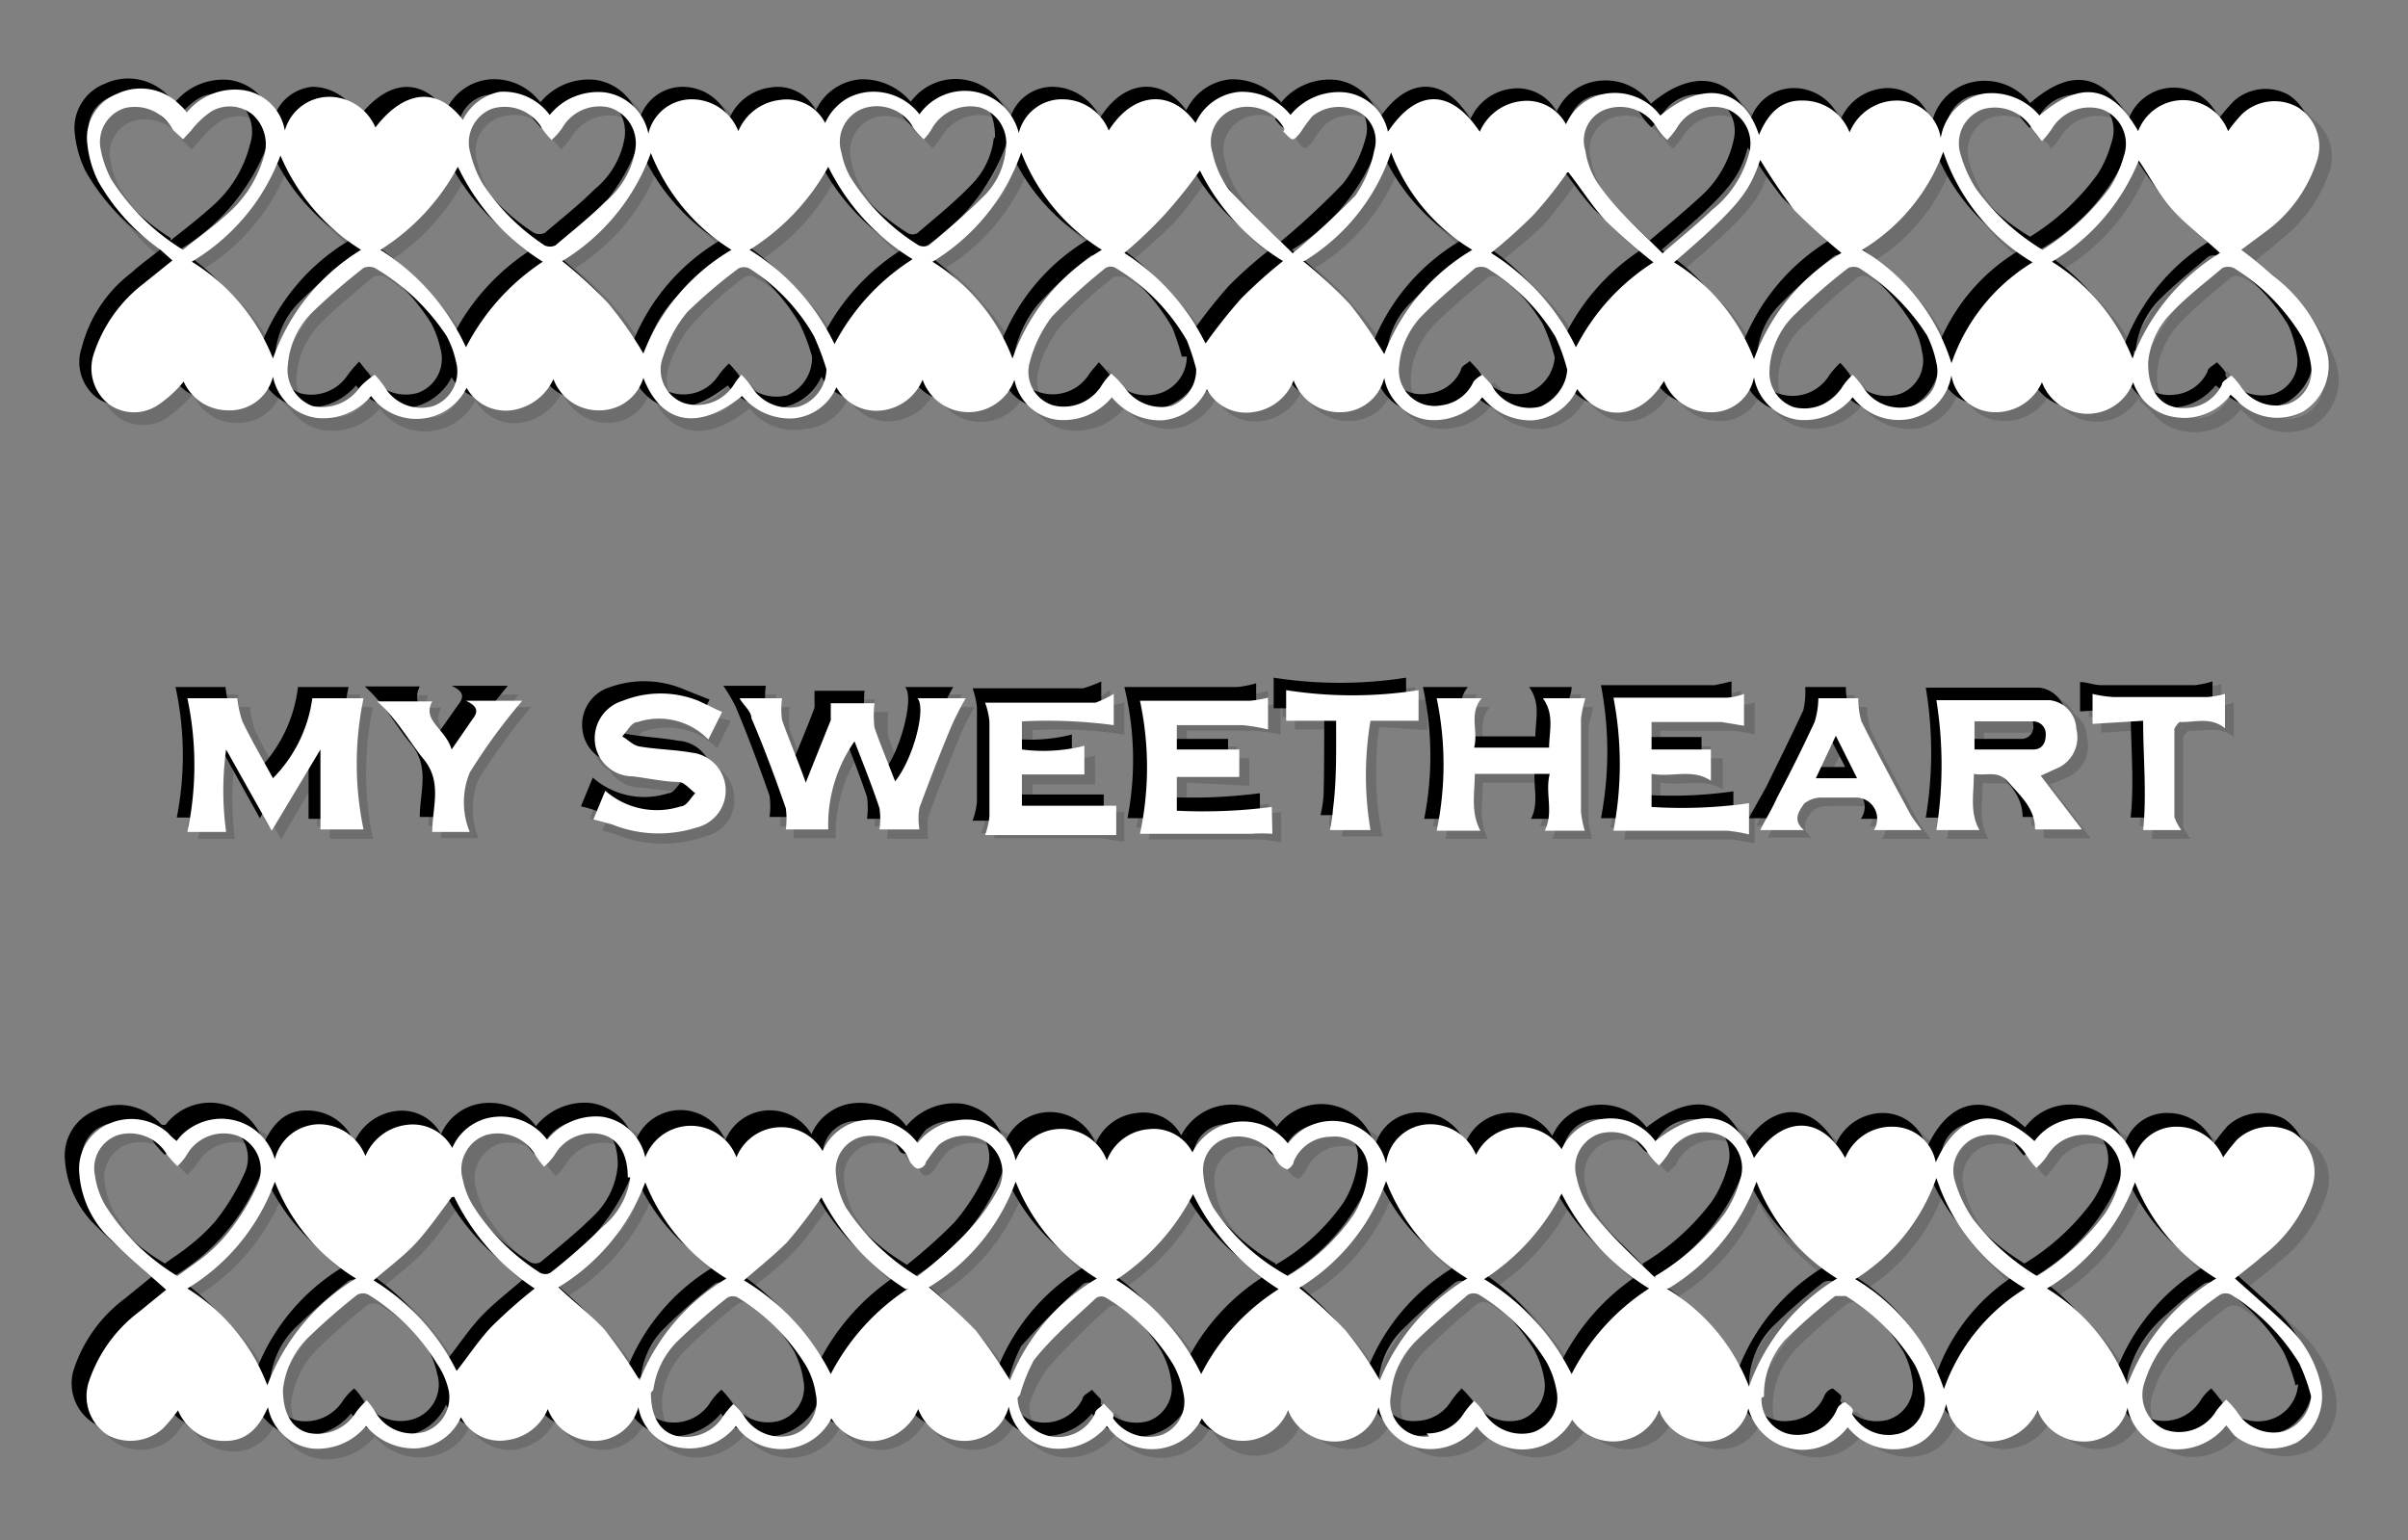 <svg xmlns="http://www.w3.org/2000/svg" viewBox="0 0 38.55 24.66"><rect x="0" y="0" width="38.55" height="24.66" fill="#808080" stroke="none"/><defs><style>.cls-1{isolation:isolate;}.cls-2{opacity:0.15;}.cls-2,.cls-3{mix-blend-mode:multiply;}.cls-4{fill:#fff;}</style></defs><title>convert-FIX-SVG-03</title><g class="cls-1"><g id="Layer_1" data-name="Layer 1"><g class="cls-2"><path d="M34.09,6.06a.78.78,0,0,1-1.45,0,.84.84,0,0,1-.76.49.72.72,0,0,1-.7-.6.85.85,0,0,1-.68.71,1,1,0,0,1-.9-.36,1,1,0,0,1-.88.36A.84.84,0,0,1,28,6a.68.68,0,0,1-.71.55.78.78,0,0,1-.73-.49c-.38.62-1,.68-1.39.12a.85.85,0,0,1-.71.5,1,1,0,0,1-.81-.36,1,1,0,0,1-.89.35A.82.82,0,0,1,22.1,6a.73.73,0,0,1-.7.56.81.81,0,0,1-.75-.51.81.81,0,0,1-.66.5.68.68,0,0,1-.72-.37.87.87,0,0,1-.73.5.91.91,0,0,1-.79-.37,1,1,0,0,1-.88.36.81.81,0,0,1-.69-.64.78.78,0,0,1-1.46,0,.84.84,0,0,1-.65.49.71.71,0,0,1-.73-.37.86.86,0,0,1-.72.5.91.91,0,0,1-.79-.36c-.7.56-1.29.46-1.58-.28a.76.76,0,0,1-.7.52.8.8,0,0,1-.75-.51.84.84,0,0,1-.68.5.69.69,0,0,1-.7-.36.91.91,0,0,1-1.54.13A1,1,0,0,1,5,6.69.84.84,0,0,1,4.31,6a.73.73,0,0,1-.7.54.76.76,0,0,1-.72-.47,2.56,2.56,0,0,1-.39.36.69.69,0,0,1-.82,0,.71.71,0,0,1-.23-.8,2.18,2.18,0,0,1,.79-1.12c.14-.13.3-.24.47-.38L2.51,4a3.28,3.28,0,0,1-1-1.1A1.7,1.7,0,0,1,1.3,2.3a.77.77,0,0,1,.48-.82.9.9,0,0,1,1,.18l.12.12a1,1,0,0,1,.87-.36.83.83,0,0,1,.7.65.72.72,0,0,1,.71-.53A.79.79,0,0,1,5.87,2c.47-.61,1-.65,1.4-.11A.85.85,0,0,1,8,1.41a.92.92,0,0,1,.81.38.94.94,0,0,1,.88-.37.83.83,0,0,1,.69.66.71.71,0,0,1,.7-.54.78.78,0,0,1,.75.51.83.83,0,0,1,.66-.51.7.7,0,0,1,.73.38.86.86,0,0,1,.71-.51,1,1,0,0,1,.8.36.9.9,0,0,1,1.59.3.7.7,0,0,1,.7-.53.83.83,0,0,1,.74.49c.39-.61,1-.67,1.38-.12a.87.87,0,0,1,.71-.5.94.94,0,0,1,.81.37,1,1,0,0,1,.88-.36.8.8,0,0,1,.69.64c.45-.69,1-.71,1.46,0a.82.82,0,0,1,.66-.49.74.74,0,0,1,.73.37.83.83,0,0,1,.71-.5.88.88,0,0,1,.79.37c.68-.58,1.33-.46,1.58.3a.72.72,0,0,1,.71-.54.77.77,0,0,1,.74.51.82.82,0,0,1,.76-.51c.37,0,.58.21.7.59a.85.85,0,0,1,.68-.7.92.92,0,0,1,.9.34c.66-.57,1.16-.48,1.58.26a.77.77,0,0,1,1.44,0,3.22,3.22,0,0,1,.24-.28.76.76,0,0,1,.88-.1.74.74,0,0,1,.31.84,2.29,2.29,0,0,1-.79,1.12c-.14.14-.3.25-.47.39l.51.41a2.45,2.45,0,0,1,.85,1.18.86.86,0,0,1-.37,1,.9.9,0,0,1-1.08-.2l-.08-.06a.94.94,0,0,1-.88.35A.83.83,0,0,1,34.09,6.06ZM4.56,5.77c0,.37.15.61.4.67a.7.7,0,0,0,.75-.3,1.81,1.81,0,0,1,.18-.21c.05.07.12.13.16.2a.69.69,0,0,0,.79.3.59.59,0,0,0,.36-.7A1.52,1.52,0,0,0,7,5.31,3.34,3.34,0,0,0,6,4.24a.17.17,0,0,0-.18,0A8.67,8.67,0,0,0,5,5,1.25,1.25,0,0,0,4.56,5.77ZM32.64,3.94a4,4,0,0,0,1.08-1,1.5,1.5,0,0,0,.22-.5.57.57,0,0,0-.34-.74.67.67,0,0,0-.8.31,1.45,1.45,0,0,1-.17.19A1.39,1.39,0,0,1,32.48,2a.67.67,0,0,0-.8-.31.57.57,0,0,0-.35.72,1.83,1.83,0,0,0,.25.55A3.68,3.68,0,0,0,32.64,3.94ZM26.55,4c.31-.26.57-.47.81-.69a1.78,1.78,0,0,0,.53-.89.6.6,0,0,0-.36-.73.69.69,0,0,0-.79.31,1.4,1.4,0,0,1-.16.2c0-.07-.12-.13-.16-.2a.69.69,0,0,0-.79-.31.56.56,0,0,0-.36.68,1.51,1.51,0,0,0,.26.61C25.84,3.32,26.19,3.64,26.55,4ZM2.88,4c.23-.19.45-.36.66-.55a1.88,1.88,0,0,0,.62-.94A.64.64,0,0,0,4,1.78a.57.57,0,0,0-.66-.06A1.34,1.34,0,0,0,3,2l-.14.14L2.72,2s0,0,0,0a.69.69,0,0,0-.77-.31.54.54,0,0,0-.38.64,1.46,1.46,0,0,0,.16.5A3.62,3.62,0,0,0,2.88,4ZM25,5.86a3.24,3.24,0,0,0-.19-.52,3.28,3.28,0,0,0-1.09-1.1.19.19,0,0,0-.18,0,10,10,0,0,0-.84.75,1.3,1.3,0,0,0-.39.82.57.57,0,0,0,.67.63.64.64,0,0,0,.53-.38c0-.05.09-.09.13-.14l.14.14.06.11a.7.7,0,0,0,.73.26A.65.65,0,0,0,25,5.86ZM10.12,2.35c0-.39-.16-.62-.43-.68A.7.7,0,0,0,9,2a1.56,1.56,0,0,1-.16.2A.66.66,0,0,1,8.64,2a.67.67,0,0,0-.8-.31.57.57,0,0,0-.36.7,1.57,1.57,0,0,0,.2.48,3.34,3.34,0,0,0,1,1,.19.19,0,0,0,.18,0c.27-.23.54-.45.79-.7A1.35,1.35,0,0,0,10.12,2.35Zm5.93,0c0-.38-.15-.61-.41-.68a.69.69,0,0,0-.76.33c0,.07-.1.12-.15.19a1.06,1.06,0,0,1-.17-.2.69.69,0,0,0-.78-.31.58.58,0,0,0-.37.71,1.72,1.72,0,0,0,.14.4,3.37,3.37,0,0,0,1.1,1.09.15.15,0,0,0,.16,0c.29-.25.59-.49.85-.76A1.27,1.27,0,0,0,16.05,2.35ZM20.64,4c.36-.34.69-.61,1-.93A1.93,1.93,0,0,0,22,2.36a.53.53,0,0,0-.27-.63A.64.64,0,0,0,21,1.8a1.89,1.89,0,0,0-.2.27s-.09.11-.13.11-.09-.07-.13-.12l0-.05a.67.67,0,0,0-.79-.33.56.56,0,0,0-.36.7,1.39,1.39,0,0,0,.27.59C19.91,3.32,20.27,3.64,20.64,4ZM13.17,5.85a3.05,3.05,0,0,0-.2-.53,3.28,3.28,0,0,0-1.08-1.08.17.17,0,0,0-.17,0A7.12,7.12,0,0,0,10.9,5a2.13,2.13,0,0,0-.39.69.59.59,0,0,0,.33.75.69.69,0,0,0,.82-.31.84.84,0,0,1,.15-.18c0,.07.12.12.16.19a.7.7,0,0,0,.77.32A.65.65,0,0,0,13.17,5.85Zm5.92,0a2.38,2.38,0,0,0-.15-.45,3.17,3.17,0,0,0-1.13-1.17.17.17,0,0,0-.17,0,7,7,0,0,0-.85.78,1.71,1.71,0,0,0-.36.74.55.55,0,0,0,.38.67.69.69,0,0,0,.76-.31c.05-.07.11-.13.17-.2a1.12,1.12,0,0,1,.17.21.71.71,0,0,0,.76.3A.63.63,0,0,0,19.09,5.85Zm9.18,0a.58.58,0,0,0,.4.6.69.69,0,0,0,.76-.31,1.63,1.63,0,0,1,.17-.2c0,.07.12.13.16.2a.69.69,0,0,0,.79.3.57.57,0,0,0,.36-.68,1.3,1.3,0,0,0-.15-.43,3.38,3.38,0,0,0-1.08-1.08.19.19,0,0,0-.18,0c-.28.24-.57.47-.82.73A1.3,1.3,0,0,0,28.27,5.84Zm6.06-.09c0,.5.27.75.65.7a.63.63,0,0,0,.53-.37,1.06,1.06,0,0,1,.15-.15l.15.16,0,.06a.71.71,0,0,0,.76.29A.57.57,0,0,0,37,5.81a1.67,1.67,0,0,0-.15-.48,3.28,3.28,0,0,0-1.1-1.09.15.15,0,0,0-.17,0,9,9,0,0,0-.81.7A1.34,1.34,0,0,0,34.33,5.75Zm-3.15,0a3.1,3.1,0,0,1,1.3-1.62,3.18,3.18,0,0,1-1.42-1.77A3.05,3.05,0,0,1,29.76,4,3.26,3.26,0,0,1,31.18,5.75ZM26.74,4.14A3.09,3.09,0,0,1,28,5.7,3.33,3.33,0,0,1,29.43,4a7.26,7.26,0,0,1-.76-.69,6.71,6.71,0,0,1-.55-.8C28,3,27.81,3.22,26.74,4.14ZM4.44,2.43A3.36,3.36,0,0,1,3,4.13,3.23,3.23,0,0,1,4.31,5.68,3.36,3.36,0,0,1,5.73,4,3.18,3.18,0,0,1,4.44,2.43ZM32.79,4.14a3.23,3.23,0,0,1,1.3,1.54A3.34,3.34,0,0,1,35.48,4a6.94,6.94,0,0,1-.74-.68,6.37,6.37,0,0,1-.56-.8A3.27,3.27,0,0,1,32.79,4.14ZM9,4.12a9.62,9.62,0,0,1,.74.68c.21.25.38.54.56.8A3.3,3.3,0,0,1,11.66,4a3.24,3.24,0,0,1-1.3-1.55A3.3,3.3,0,0,1,9,4.12Zm5.91,0a3.24,3.24,0,0,1,1.29,1.56A3.32,3.32,0,0,1,17.58,4a3.21,3.21,0,0,1-1.29-1.56A3.32,3.32,0,0,1,14.88,4.13Zm5.94,0a7.13,7.13,0,0,1,.75.69,6.71,6.71,0,0,1,.55.8A3.33,3.33,0,0,1,23.51,4a3.15,3.15,0,0,1-1.29-1.56A3.24,3.24,0,0,1,20.82,4.12ZM25.05,2.7a8,8,0,0,1-.53.69c-.21.21-.45.4-.69.6A3.62,3.62,0,0,1,25.19,5.5a3.58,3.58,0,0,1,1.22-1.36,9.72,9.72,0,0,1-.76-.66C25.43,3.24,25.24,3,25.05,2.7ZM17.91,4a3.7,3.7,0,0,1,1.33,1.45,8.2,8.2,0,0,1,.57-.72,8.07,8.07,0,0,1,.68-.6,3.65,3.65,0,0,1-1.34-1.45c-.19.25-.35.49-.55.71S18.15,3.78,17.91,4ZM7.4,5.5A3.56,3.56,0,0,1,8.64,4.13,3.7,3.7,0,0,1,7.27,2.62,3.64,3.64,0,0,1,6,4,3.57,3.57,0,0,1,7.4,5.5Zm5.8-2.89A3.6,3.6,0,0,1,12,4,3.64,3.64,0,0,1,13.33,5.5a3.56,3.56,0,0,1,1.24-1.37A3.67,3.67,0,0,1,13.2,2.61Z"/><path d="M19.18,22.65a.89.89,0,0,1-1.52.12,1,1,0,0,1-.87.36.82.82,0,0,1-.7-.66.72.72,0,0,1-.7.54.79.79,0,0,1-.75-.51A.83.83,0,0,1,14,23a.73.73,0,0,1-.71-.35.91.91,0,0,1-1.54.12,1,1,0,0,1-.88.35.83.83,0,0,1-.68-.65.72.72,0,0,1-.71.53.79.79,0,0,1-.74-.51A.85.85,0,0,1,8,23a.72.72,0,0,1-.72-.38.84.84,0,0,1-.72.51,1,1,0,0,1-.8-.37,1,1,0,0,1-.88.36.83.83,0,0,1-.69-.65.72.72,0,0,1-.7.53.78.78,0,0,1-.74-.49c-.09.11-.15.21-.23.29a.78.78,0,0,1-.89.11.75.75,0,0,1-.31-.85,2.32,2.32,0,0,1,.81-1.14l.43-.34c-.3-.27-.6-.53-.88-.81a1.62,1.62,0,0,1-.51-1.06.8.8,0,0,1,.48-.8.88.88,0,0,1,1,.16l.07.07.06.06a.88.88,0,0,1,1.57.29A.74.74,0,0,1,5.05,18a.8.8,0,0,1,.74.51.86.86,0,0,1,.66-.5.71.71,0,0,1,.73.37.85.85,0,0,1,.71-.5.94.94,0,0,1,.81.37,1,1,0,0,1,.88-.36.83.83,0,0,1,.7.64.77.77,0,0,1,1.45-.05.77.77,0,0,1,1.38-.1.85.85,0,0,1,.71-.5.94.94,0,0,1,.81.37,1,1,0,0,1,.88-.36.84.84,0,0,1,.7.65.78.78,0,0,1,1.46,0,.77.77,0,0,1,.66-.49.66.66,0,0,1,.7.36.91.91,0,0,1,1.53-.14.88.88,0,0,1,1.57.32.73.73,0,0,1,.72-.55.8.8,0,0,1,.73.5A.77.77,0,0,1,25,18.35a.83.83,0,0,1,.71-.5.92.92,0,0,1,.8.36c.72-.57,1.28-.47,1.58.27.44-.68,1.06-.69,1.45,0a.81.81,0,0,1,.77-.51.72.72,0,0,1,.69.57c.35-.8.94-.92,1.58-.34a.9.9,0,0,1,1.58.29.7.7,0,0,1,.7-.52.79.79,0,0,1,.73.49,3.42,3.42,0,0,1,.22-.28.76.76,0,0,1,.9-.11.74.74,0,0,1,.31.85A2.29,2.29,0,0,1,36.2,20l-.45.36c.29.27.58.51.85.78a1.86,1.86,0,0,1,.52.9.86.86,0,0,1-.37.94.91.91,0,0,1-1-.1l-.13-.16a1,1,0,0,1-.9.37.82.82,0,0,1-.68-.66.73.73,0,0,1-.71.54.78.78,0,0,1-.74-.5.84.84,0,0,1-.76.5c-.37,0-.58-.21-.7-.6a.85.85,0,0,1-.68.71.94.94,0,0,1-.9-.34.9.9,0,0,1-1.59-.3.69.69,0,0,1-.7.53.79.79,0,0,1-.73-.49.79.79,0,0,1-1.39.14.91.91,0,0,1-1.53.12,1,1,0,0,1-.88.35.82.82,0,0,1-.68-.67.73.73,0,0,1-.72.55.79.79,0,0,1-.73-.5A.79.79,0,0,1,19.18,22.65ZM4.47,22.2c0,.38.16.61.41.68a.7.7,0,0,0,.76-.33,1,1,0,0,1,.17-.18c.05.06.11.12.15.18a.67.67,0,0,0,.8.31.58.58,0,0,0,.35-.7A1.71,1.71,0,0,0,7,21.78a3.27,3.27,0,0,0-1.11-1.11.17.17,0,0,0-.18,0,10.16,10.16,0,0,0-.78.67A1.45,1.45,0,0,0,4.47,22.2Zm28.08-1.83a3.82,3.82,0,0,0,1.1-1,1.89,1.89,0,0,0,.21-.48.6.6,0,0,0-.35-.75.7.7,0,0,0-.8.31,1.46,1.46,0,0,1-.16.19,1.3,1.3,0,0,1-.15-.18.69.69,0,0,0-.8-.32.57.57,0,0,0-.35.73,1.81,1.81,0,0,0,.27.58A3.86,3.86,0,0,0,32.55,20.37Zm-6.11,0a3.89,3.89,0,0,0,1.11-1,1.88,1.88,0,0,0,.25-.56.57.57,0,0,0-.35-.72.69.69,0,0,0-.8.32,1.3,1.3,0,0,1-.15.18,1.46,1.46,0,0,1-.16-.19.7.7,0,0,0-.79-.31.55.55,0,0,0-.36.69,1.52,1.52,0,0,0,.27.61C25.76,19.76,26.11,20.07,26.44,20.41Zm-23.66,0c.12-.09.25-.16.36-.26a2.24,2.24,0,0,0,.45-.42,3.61,3.61,0,0,0,.48-.8.58.58,0,0,0-.33-.77.69.69,0,0,0-.8.31,1.37,1.37,0,0,1-.16.18c0-.06-.12-.12-.17-.19a.71.71,0,0,0-.76-.31.57.57,0,0,0-.39.65,1.36,1.36,0,0,0,.16.48A3.48,3.48,0,0,0,2.78,20.37Zm20,2.52a.63.63,0,0,0,.6-.33,1.46,1.46,0,0,1,.16-.19,1.54,1.54,0,0,1,.17.19.7.7,0,0,0,.78.31.57.57,0,0,0,.37-.66,1.33,1.33,0,0,0-.15-.45,3.31,3.31,0,0,0-1.09-1.08.17.17,0,0,0-.17,0,8.71,8.71,0,0,0-.85.76,1.27,1.27,0,0,0-.39.82A.56.56,0,0,0,22.82,22.89ZM10,18.79c0-.39-.16-.63-.42-.69a.71.71,0,0,0-.75.33,1,1,0,0,1-.16.19c0-.06-.11-.12-.15-.18a.68.68,0,0,0-.78-.32.58.58,0,0,0-.38.71,1.59,1.59,0,0,0,.16.41,3.41,3.41,0,0,0,1.09,1.08.18.18,0,0,0,.16,0c.29-.25.58-.49.85-.76A1.25,1.25,0,0,0,10,18.79Zm4.63,1.6a8.34,8.34,0,0,0,.76-.68,3.25,3.25,0,0,0,.51-.81.6.6,0,0,0-.21-.72.67.67,0,0,0-.75.05,1.94,1.94,0,0,0-.21.29s-.08.09-.12.09-.09-.05-.12-.09,0-.09-.07-.13a.72.72,0,0,0-.72-.29.56.56,0,0,0-.42.57,1.58,1.58,0,0,0,.17.56A3.54,3.54,0,0,0,14.66,20.39Zm5.91,0a3.4,3.4,0,0,0,1.08-1,1.65,1.65,0,0,0,.23-.71.53.53,0,0,0-.59-.55.64.64,0,0,0-.59.4c0,.05-.09.13-.12.12s-.1-.07-.15-.12,0-.07-.06-.11a.7.7,0,0,0-.7-.28.54.54,0,0,0-.43.54,1.43,1.43,0,0,0,.16.58A3.48,3.48,0,0,0,20.57,20.37Zm7.61,1.93a.56.56,0,0,0,.64.59.66.66,0,0,0,.57-.41.17.17,0,0,1,.13-.1s.08.05.12.09a.42.42,0,0,1,0,.1.69.69,0,0,0,.77.3.57.57,0,0,0,.38-.67,1.17,1.17,0,0,0-.14-.41,3.37,3.37,0,0,0-1.1-1.12.19.19,0,0,0-.18,0c-.28.23-.56.46-.81.71A1.34,1.34,0,0,0,28.18,22.3Zm-11.9,0a.65.65,0,0,0,.47.6.68.68,0,0,0,.76-.36,1.06,1.06,0,0,1,.15-.15,1.07,1.07,0,0,1,.14.16.25.25,0,0,1,0,.07.7.7,0,0,0,.77.27.56.56,0,0,0,.36-.64,1.43,1.43,0,0,0-.16-.48,3.28,3.28,0,0,0-1.08-1.08.18.18,0,0,0-.16,0,12.91,12.91,0,0,0-1,1A2.2,2.2,0,0,0,16.28,22.28Zm-5.88-.09c0,.4.16.63.42.69a.69.69,0,0,0,.74-.32,1,1,0,0,1,.17-.19,1.46,1.46,0,0,1,.16.19.7.7,0,0,0,.77.32.57.57,0,0,0,.38-.67,1.46,1.46,0,0,0-.15-.46,3.34,3.34,0,0,0-1.08-1.07.19.19,0,0,0-.18,0,9.14,9.14,0,0,0-.81.71A1.29,1.29,0,0,0,10.4,22.19Zm26.53.11a3,3,0,0,0-.19-.53,3.28,3.28,0,0,0-1.09-1.1.23.23,0,0,0-.18,0,6.86,6.86,0,0,0-.59.48,1.91,1.91,0,0,0-.6.9.62.62,0,0,0,.31.79.69.69,0,0,0,.82-.3,1,1,0,0,1,.17-.19,1.08,1.08,0,0,1,.16.2.7.7,0,0,0,.75.31A.63.63,0,0,0,36.93,22.3Zm-6-3.5a3.09,3.09,0,0,1-1.3,1.62,3.23,3.23,0,0,1,1.42,1.76,3.13,3.13,0,0,1,1.31-1.61A3.23,3.23,0,0,1,31,18.8Zm-4.32,1.77a3.13,3.13,0,0,1,1.29,1.57,3.27,3.27,0,0,1,1.42-1.72,3.2,3.2,0,0,1-1.3-1.56A3.26,3.26,0,0,1,26.65,20.57ZM4.23,22.13a3.33,3.33,0,0,1,1.41-1.71,3.28,3.28,0,0,1-1.29-1.55,3.36,3.36,0,0,1-1.42,1.7A3.24,3.24,0,0,1,4.23,22.13Zm4.65-1.57a6.94,6.94,0,0,1,.74.68,7.19,7.19,0,0,1,.56.8,3.31,3.31,0,0,1,1.39-1.62,3.22,3.22,0,0,1-1.29-1.55A3.35,3.35,0,0,1,8.88,20.56Zm26.54-.14a3.24,3.24,0,0,1-1.3-1.55,3.34,3.34,0,0,1-1.41,1.7A3.22,3.22,0,0,1,34,22.12,3.36,3.36,0,0,1,35.42,20.42Zm-20.61.14a8.29,8.29,0,0,1,.75.69,6,6,0,0,1,.55.8,3.39,3.39,0,0,1,1.39-1.64,3.08,3.08,0,0,1-1.29-1.55A3.38,3.38,0,0,1,14.81,20.56Zm8.62-.14a3.14,3.14,0,0,1-1.3-1.57,3.25,3.25,0,0,1-1.39,1.71,6.94,6.94,0,0,1,.74.68,7.31,7.31,0,0,1,.56.81A3.27,3.27,0,0,1,23.43,20.42Zm2.91.15A3.73,3.73,0,0,1,25,19.05a3.62,3.62,0,0,1-1.23,1.37,3.77,3.77,0,0,1,1.37,1.51A3.58,3.58,0,0,1,26.34,20.57Zm-7.16,1.37a3.54,3.54,0,0,1,1.23-1.37A3.73,3.73,0,0,1,19,19.05a3.63,3.63,0,0,1-1.23,1.37A3.67,3.67,0,0,1,19.18,21.94Zm-12-2.84c-.19.25-.36.5-.56.72s-.45.4-.69.61A3.66,3.66,0,0,1,7.3,21.88a7.59,7.59,0,0,1,.56-.71,8.15,8.15,0,0,1,.68-.61A3.53,3.53,0,0,1,7.21,19.1Zm7.27,1.47a3.63,3.63,0,0,1-1.34-1.47c-.19.25-.36.5-.56.72s-.45.4-.69.61a3.57,3.57,0,0,1,1.35,1.5A3.62,3.62,0,0,1,14.48,20.57Z"/><path d="M14.64,11.12h.76a4.93,4.93,0,0,0-.23.46q-.27.64-.51,1.29a2,2,0,0,0,0,.36H14a1.89,1.89,0,0,0,0-.35c-.13-.35-.27-.71-.41-1.07a2.33,2.33,0,0,0-.42,1.42h-.68a1.94,1.94,0,0,0,0-.35c-.18-.48-.37-1-.56-1.44a2.23,2.23,0,0,0-.19-.32h.69a1,1,0,0,0,0,.35c.11.31.24.61.38,1,.15-.37.29-.7.4-1,0-.07,0-.17,0-.27H14a2.29,2.29,0,0,0,0,.39c.1.29.22.58.33.87C14.56,12.09,14.78,11.3,14.64,11.12Z"/><path d="M3,11.12h.81a1.28,1.28,0,0,0,.07.37c.15.31.33.61.49.91a2.27,2.27,0,0,0,.59-1.28h.81a5,5,0,0,0,0,2.11H5.08V11.91L4.3,13.24l-.74-1.32a5.22,5.22,0,0,0,0,1.31H3A5.17,5.17,0,0,0,3,11.12Z"/><path d="M32.61,12.36l.66.86h-.75c0-.33-.23-.54-.41-.75s-.35-.09-.57-.14c0,.34-.07.62.09.9H31a6.3,6.3,0,0,0,0-2.08c.6,0,1.21,0,1.82,0a.47.47,0,0,1,.42.46.54.54,0,0,1-.33.64A1.79,1.79,0,0,1,32.61,12.36ZM31.56,12h.94a.2.2,0,0,0,.19-.23c0-.14-.07-.22-.2-.22h-.93Z"/><path d="M27.89,13.3a2.27,2.27,0,0,0-.35-.05H25.78a5.62,5.62,0,0,0,0-2.13h1.83a1.58,1.58,0,0,0,.26-.06v.51a2.25,2.25,0,0,0-.36-.06H26.38v.44h1v.5c-.3-.19-.63,0-1-.11v.53a7,7,0,0,0,1.51,0Z"/><path d="M22.92,11.12h.73c-.21.25-.06.53-.13.8h1.2c0-.27.09-.54-.1-.8h.69a1.39,1.39,0,0,0-.07.33c0,.5,0,1,0,1.48a1.07,1.07,0,0,0,.06.3h-.65c.16-.29,0-.6.09-.9h-1.2c0,.3-.07.6.08.9h-.68A5.17,5.17,0,0,0,22.92,11.12Z"/><path d="M20.31,13.3a2.21,2.21,0,0,0-.33-.05H18.19a4.77,4.77,0,0,0,0-2.13H20a1.77,1.77,0,0,0,.3-.06v.51a2.76,2.76,0,0,0-.4-.06H18.8v.44h1v.44l-1,0v.54a8.44,8.44,0,0,0,1.51-.06Z"/><path d="M17.77,11.05v.51a7.18,7.18,0,0,0-1.47-.07V12a2.65,2.65,0,0,0,1-.06v.47l-1,0v.5h1.52v.48a2.52,2.52,0,0,0-.37-.05H15.71a1.21,1.21,0,0,0,.07-.29q0-.77,0-1.53a1.28,1.28,0,0,0-.07-.3h1.77A1.88,1.88,0,0,0,17.77,11.05Z"/><path d="M11.5,11.35l-.22.43a1.12,1.12,0,0,0-1.13-.28c-.09,0-.16.15-.24.23a.92.92,0,0,0,.26.16c.28,0,.56.06.84.11a.58.58,0,0,1,.54.53.6.6,0,0,1-.46.67,2,2,0,0,1-1.34,0,2.8,2.8,0,0,0-.31-.09l.19-.45a1.29,1.29,0,0,0,1.22.24c.08,0,.15-.13.23-.21-.09-.06-.16-.16-.25-.18-.25,0-.51-.06-.76-.08a.6.6,0,0,1-.59-.5.62.62,0,0,1,.43-.72,1.63,1.63,0,0,1,1.21.05Z"/><path d="M29.69,11.13a1.3,1.3,0,0,0,.06.37c.25.5.51,1,.77,1.47a2.14,2.14,0,0,0,.19.26h-.78a.33.33,0,0,0-.31-.52,5.09,5.09,0,0,0-.55,0c-.09,0-.21,0-.25.1s-.2.26,0,.41h-.71c.1-.17.19-.34.28-.51.2-.41.4-.81.59-1.22a1.3,1.3,0,0,0,.06-.37Zm-.36.6L29,12.4h.67Z"/><path d="M7.17,11.9l.32-.44c.07-.11.17-.22-.09-.34h.9a10.7,10.7,0,0,0-.84,1.16,1.27,1.27,0,0,0,0,.94H6.86c0-.4.17-.81-.14-1.18-.17-.19-.3-.41-.46-.61s-.18-.19-.27-.3h.87C6.69,11.48,7.08,11.6,7.17,11.9Z"/><path d="M21.34,11.48l-.81,0V11a6.56,6.56,0,0,0,2.12,0v.5l-.76,0a5,5,0,0,0,.05,1.75h-.66c0-.11,0-.22.06-.33Z"/><path d="M34.87,13.23h-.62c.06-.58,0-1.15,0-1.75l-.81,0v-.47c.11,0,.22,0,.34,0h1.5a1.57,1.57,0,0,0,.28-.06v.55c-.23-.19-.49-.08-.73-.1,0,0-.08.08-.08.12V13A1,1,0,0,0,34.87,13.23Z"/><path d="M34.29,6.26a.78.78,0,0,1-1.45,0,.82.82,0,0,1-.76.48.7.7,0,0,1-.7-.59.86.86,0,0,1-.68.71,1,1,0,0,1-.9-.36,1,1,0,0,1-.88.36.83.83,0,0,1-.7-.68.69.69,0,0,1-.71.56.79.79,0,0,1-.73-.5c-.38.63-1,.68-1.39.13a.87.87,0,0,1-.71.5,1,1,0,0,1-.81-.37,1,1,0,0,1-.89.36.82.82,0,0,1-.68-.67.71.71,0,0,1-.71.55.78.78,0,0,1-.74-.51.81.81,0,0,1-.66.51.69.69,0,0,1-.72-.37.89.89,0,0,1-.73.5A1,1,0,0,1,18,6.53a1,1,0,0,1-.89.36.8.8,0,0,1-.68-.64.78.78,0,0,1-1.46,0,.84.84,0,0,1-.65.49.73.73,0,0,1-.74-.37.83.83,0,0,1-.71.5A.91.91,0,0,1,12,6.54c-.7.56-1.29.46-1.59-.28a.71.71,0,0,1-.69.51A.78.78,0,0,1,9,6.27a.87.87,0,0,1-.68.5.72.72,0,0,1-.71-.36.9.9,0,0,1-1.53.13,1,1,0,0,1-.88.35.83.83,0,0,1-.69-.65.71.71,0,0,1-.7.53.75.75,0,0,1-.72-.46,2.56,2.56,0,0,1-.39.36.69.69,0,0,1-.82,0,.71.71,0,0,1-.23-.8,2.18,2.18,0,0,1,.79-1.12c.14-.13.3-.24.47-.38l-.2-.15a3.41,3.41,0,0,1-1-1.1A1.69,1.69,0,0,1,1.5,2.5.77.77,0,0,1,2,1.68a.88.88,0,0,1,1,.18A1.35,1.35,0,0,1,3.06,2a1,1,0,0,1,.87-.36.83.83,0,0,1,.7.65.72.72,0,0,1,.7-.54.81.81,0,0,1,.74.49c.47-.61,1-.65,1.4-.11a.85.85,0,0,1,.71-.5A.92.92,0,0,1,9,2a1,1,0,0,1,.89-.36.83.83,0,0,1,.69.66.72.72,0,0,1,.69-.55.79.79,0,0,1,.75.52.83.83,0,0,1,.67-.51.68.68,0,0,1,.72.37.86.86,0,0,1,.72-.5,1,1,0,0,1,.8.36.89.89,0,0,1,1.58.3.71.71,0,0,1,.71-.54.84.84,0,0,1,.74.5c.39-.62,1-.67,1.38-.12a.87.87,0,0,1,.71-.5,1,1,0,0,1,.81.37,1,1,0,0,1,.88-.36.8.8,0,0,1,.68.63c.46-.69,1.05-.7,1.47,0a.82.82,0,0,1,.66-.49.71.71,0,0,1,.72.37.84.84,0,0,1,.72-.5.89.89,0,0,1,.79.37c.68-.58,1.33-.46,1.58.3a.74.74,0,0,1,.71-.55.79.79,0,0,1,.74.52.83.83,0,0,1,.76-.52.71.71,0,0,1,.7.6.85.85,0,0,1,.68-.7.92.92,0,0,1,.9.34c.66-.57,1.16-.48,1.58.25a.77.77,0,0,1,1.44,0,3.22,3.22,0,0,1,.24-.28.76.76,0,0,1,.88-.1.75.75,0,0,1,.31.84,2.29,2.29,0,0,1-.79,1.12c-.14.13-.3.25-.47.39l.5.41a2.43,2.43,0,0,1,.86,1.18.87.87,0,0,1-.37,1,.9.9,0,0,1-1.08-.2l-.08-.06a.94.94,0,0,1-.88.35A.83.83,0,0,1,34.29,6.26ZM4.75,6a.62.62,0,0,0,.41.67.7.7,0,0,0,.75-.3,1.81,1.81,0,0,1,.18-.21l.16.2a.69.69,0,0,0,.79.3.59.59,0,0,0,.35-.71,1.56,1.56,0,0,0-.15-.41A3.48,3.48,0,0,0,6.16,4.43a.23.23,0,0,0-.18,0c-.27.23-.55.45-.8.7A1.35,1.35,0,0,0,4.75,6ZM32.84,4.13a3.82,3.82,0,0,0,1.08-1,1.73,1.73,0,0,0,.22-.5.57.57,0,0,0-.34-.74.69.69,0,0,0-.81.3,1.56,1.56,0,0,1-.16.2c0-.07-.11-.12-.15-.19a.69.69,0,0,0-.8-.32.58.58,0,0,0-.35.73,1.83,1.83,0,0,0,.25.55A3.52,3.52,0,0,0,32.84,4.13Zm-6.09.06c.31-.26.56-.47.8-.69a1.71,1.71,0,0,0,.54-.9.6.6,0,0,0-.36-.72.68.68,0,0,0-.79.31,1.46,1.46,0,0,1-.16.19,1,1,0,0,1-.16-.19.69.69,0,0,0-.79-.31.55.55,0,0,0-.36.68,1.41,1.41,0,0,0,.26.6C26,3.52,26.39,3.83,26.75,4.19Zm-23.68,0c.24-.19.46-.36.67-.55a1.92,1.92,0,0,0,.62-.94A.64.64,0,0,0,4.19,2a.57.57,0,0,0-.66-.06,1.37,1.37,0,0,0-.33.31l-.13.14-.15-.14a.08.08,0,0,1,0,0,.71.71,0,0,0-.77-.32.55.55,0,0,0-.38.65A1.35,1.35,0,0,0,1.91,3,3.61,3.61,0,0,0,3.07,4.15ZM25.23,6.06A3.75,3.75,0,0,0,25,5.53,3.25,3.25,0,0,0,24,4.44a.19.19,0,0,0-.18,0c-.29.24-.58.48-.84.74a1.3,1.3,0,0,0-.39.83.56.56,0,0,0,.67.63.66.66,0,0,0,.53-.38c0-.06.08-.09.13-.14l.13.14s0,.08.07.11a.7.7,0,0,0,.73.26A.65.65,0,0,0,25.23,6.06ZM10.32,2.54a.62.62,0,0,0-.43-.68.71.71,0,0,0-.74.33,1.06,1.06,0,0,1-.17.2c-.05-.07-.11-.12-.15-.19A.68.68,0,0,0,8,1.88a.57.57,0,0,0-.36.71,1.55,1.55,0,0,0,.19.48,3.38,3.38,0,0,0,1,1,.21.21,0,0,0,.17,0c.27-.23.55-.45.8-.7A1.35,1.35,0,0,0,10.32,2.54Zm5.93,0c0-.38-.15-.61-.41-.68a.71.71,0,0,0-.77.33,1.1,1.1,0,0,1-.14.18,1,1,0,0,1-.17-.19A.69.69,0,0,0,14,1.88a.58.58,0,0,0-.37.71,1.72,1.72,0,0,0,.14.4,3.47,3.47,0,0,0,1.1,1.09.15.15,0,0,0,.16,0c.29-.25.59-.49.85-.76A1.27,1.27,0,0,0,16.25,2.55Zm4.59,1.66a12.33,12.33,0,0,0,1-.93,2,2,0,0,0,.36-.72.54.54,0,0,0-.27-.64.66.66,0,0,0-.71.08,1.35,1.35,0,0,0-.2.27s-.09.11-.13.11-.09-.08-.13-.12l0-.06a.67.67,0,0,0-.79-.32.56.56,0,0,0-.36.7,1.5,1.5,0,0,0,.26.59C20.11,3.52,20.46,3.83,20.84,4.21ZM13.37,6.05a3.05,3.05,0,0,0-.2-.53,3.19,3.19,0,0,0-1.08-1.08.19.19,0,0,0-.18,0,6.21,6.21,0,0,0-.81.73,2,2,0,0,0-.39.69.59.59,0,0,0,.33.75.67.67,0,0,0,.81-.31A1.37,1.37,0,0,1,12,6.13a1.46,1.46,0,0,1,.16.19.7.7,0,0,0,.77.32A.65.65,0,0,0,13.37,6.05Zm5.92,0a4.11,4.11,0,0,0-.15-.46A3.17,3.17,0,0,0,18,4.43s-.12,0-.16,0a6.29,6.29,0,0,0-.85.78,1.85,1.85,0,0,0-.37.74.55.55,0,0,0,.39.67.69.69,0,0,0,.76-.31c.05-.08.11-.13.16-.2a1.81,1.81,0,0,1,.18.21.7.7,0,0,0,.75.3A.62.62,0,0,0,19.29,6.05Zm9.18,0a.56.56,0,0,0,.4.6.69.69,0,0,0,.76-.31,1.12,1.12,0,0,1,.17-.2,1.56,1.56,0,0,1,.16.2.69.69,0,0,0,.79.3A.57.57,0,0,0,31.11,6,1.3,1.3,0,0,0,31,5.52a3.38,3.38,0,0,0-1.08-1.08.19.19,0,0,0-.18,0,9.49,9.49,0,0,0-.82.73A1.26,1.26,0,0,0,28.47,6ZM34.53,6c0,.5.27.74.65.7a.65.65,0,0,0,.53-.37c0-.06.1-.1.15-.15l.14.16s0,0,0,.06a.71.71,0,0,0,.76.29A.55.55,0,0,0,37.17,6,1.39,1.39,0,0,0,37,5.53a3.28,3.28,0,0,0-1.1-1.09.19.19,0,0,0-.18,0c-.27.23-.56.46-.8.71A1.34,1.34,0,0,0,34.53,6ZM31.38,6a3.1,3.1,0,0,1,1.3-1.62,3.18,3.18,0,0,1-1.42-1.77A3,3,0,0,1,30,4.18,3.23,3.23,0,0,1,31.38,6ZM26.94,4.34a3.07,3.07,0,0,1,1.28,1.55,3.37,3.37,0,0,1,1.4-1.7,10.06,10.06,0,0,1-.75-.69,7.63,7.63,0,0,1-.55-.8C28.18,3.21,28,3.42,26.94,4.34ZM4.63,2.63a3.33,3.33,0,0,1-1.41,1.7A3.23,3.23,0,0,1,4.51,5.88a3.36,3.36,0,0,1,1.42-1.7A3.25,3.25,0,0,1,4.63,2.63ZM33,4.33a3.3,3.3,0,0,1,1.3,1.55,3.34,3.34,0,0,1,1.39-1.69,8.18,8.18,0,0,1-.74-.68,6.37,6.37,0,0,1-.56-.8A3.3,3.3,0,0,1,33,4.33Zm-23.83,0A8.2,8.2,0,0,1,9.91,5c.21.25.38.54.56.8a3.3,3.3,0,0,1,1.39-1.62,3.24,3.24,0,0,1-1.3-1.55A3.31,3.31,0,0,1,9.16,4.32Zm5.91,0a3.16,3.16,0,0,1,1.3,1.56,3.32,3.32,0,0,1,1.41-1.71,3.16,3.16,0,0,1-1.29-1.56A3.29,3.29,0,0,1,15.07,4.33Zm5.95,0a8.29,8.29,0,0,1,.75.69,6,6,0,0,1,.55.8,3.33,3.33,0,0,1,1.39-1.63,3.22,3.22,0,0,1-1.3-1.56A3.22,3.22,0,0,1,21,4.32ZM25.25,2.9a8,8,0,0,1-.53.69c-.21.21-.45.4-.69.6A3.62,3.62,0,0,1,25.39,5.7a3.58,3.58,0,0,1,1.22-1.36,9.72,9.72,0,0,1-.76-.66C25.63,3.44,25.44,3.15,25.25,2.9ZM18.1,4.19a3.65,3.65,0,0,1,1.34,1.45A8.2,8.2,0,0,1,20,4.92a6.62,6.62,0,0,1,.68-.6,3.52,3.52,0,0,1-1.34-1.45c-.19.24-.35.49-.55.7A8.57,8.57,0,0,1,18.1,4.19ZM7.6,5.7A3.56,3.56,0,0,1,8.84,4.33,3.66,3.66,0,0,1,7.47,2.81,3.59,3.59,0,0,1,6.23,4.19,3.58,3.58,0,0,1,7.6,5.7Zm5.8-2.89a3.57,3.57,0,0,1-1.24,1.37,3.76,3.76,0,0,1,1.37,1.51,3.53,3.53,0,0,1,1.24-1.36A3.6,3.6,0,0,1,13.4,2.81Z"/><path d="M19.38,22.85a.89.89,0,0,1-1.52.12,1,1,0,0,1-.87.36.81.81,0,0,1-.7-.67.72.72,0,0,1-.7.55.78.78,0,0,1-.75-.51.85.85,0,0,1-.67.51.76.76,0,0,1-.72-.36.9.9,0,0,1-1.53.12,1,1,0,0,1-.88.36.83.83,0,0,1-.68-.66.73.73,0,0,1-.72.54.79.79,0,0,1-.73-.51.85.85,0,0,1-.67.51.72.72,0,0,1-.72-.38.83.83,0,0,1-.72.5A.93.93,0,0,1,6,23a1,1,0,0,1-.88.36.83.83,0,0,1-.69-.65.72.72,0,0,1-.7.53A.78.78,0,0,1,3,22.72c-.09.11-.15.21-.23.29a.78.78,0,0,1-.89.11.75.75,0,0,1-.31-.85,2.32,2.32,0,0,1,.81-1.14l.43-.35c-.3-.27-.6-.52-.88-.8a1.62,1.62,0,0,1-.51-1.06.78.78,0,0,1,.48-.8.88.88,0,0,1,1,.16l.07.07.06,0a.89.89,0,0,1,1.57.3c.15-.32.35-.54.7-.53a.8.8,0,0,1,.75.51.84.84,0,0,1,.66-.5.71.71,0,0,1,.73.37.83.83,0,0,1,.71-.5.92.92,0,0,1,.81.37,1,1,0,0,1,.88-.37.84.84,0,0,1,.7.65.77.77,0,0,1,1.45-.05.77.77,0,0,1,1.38-.1.83.83,0,0,1,.71-.5.92.92,0,0,1,.81.37,1,1,0,0,1,.88-.36.82.82,0,0,1,.69.64.78.78,0,0,1,1.46,0,.8.8,0,0,1,.66-.49.68.68,0,0,1,.71.36.91.91,0,0,1,1.53-.14.88.88,0,0,1,1.57.32.72.72,0,0,1,.71-.55.8.8,0,0,1,.74.5.77.77,0,0,1,1.39-.12.83.83,0,0,1,.71-.5.91.91,0,0,1,.8.36c.72-.57,1.28-.47,1.57.27.45-.68,1.07-.69,1.46,0a.82.82,0,0,1,.77-.5.71.71,0,0,1,.68.57c.36-.8.95-.92,1.58-.34a.9.9,0,0,1,1.59.29.7.7,0,0,1,.7-.52.79.79,0,0,1,.73.49,3.42,3.42,0,0,1,.22-.28.78.78,0,0,1,.9-.12.75.75,0,0,1,.31.86,2.24,2.24,0,0,1-.8,1.12c-.14.13-.3.25-.44.36.29.26.58.51.85.77a1.94,1.94,0,0,1,.52.91.86.86,0,0,1-.37.94.91.91,0,0,1-1-.1.84.84,0,0,1-.13-.17,1,1,0,0,1-.9.38.82.82,0,0,1-.68-.66.73.73,0,0,1-.72.54.79.79,0,0,1-.73-.5.85.85,0,0,1-.76.5c-.37,0-.58-.21-.7-.6-.12.38-.31.65-.68.71a.94.94,0,0,1-.9-.34.9.9,0,0,1-1.59-.3.69.69,0,0,1-.7.53.79.79,0,0,1-.73-.49.79.79,0,0,1-1.39.14.91.91,0,0,1-1.53.12,1,1,0,0,1-.88.35.82.82,0,0,1-.68-.67.73.73,0,0,1-.73.55.81.81,0,0,1-.73-.5A.78.78,0,0,1,19.38,22.85ZM4.67,22.4a.61.61,0,0,0,.41.68.71.71,0,0,0,.76-.33A1,1,0,0,1,6,22.57a1.3,1.3,0,0,1,.15.18.67.67,0,0,0,.8.31.58.58,0,0,0,.35-.7A1.34,1.34,0,0,0,7.17,22a3.25,3.25,0,0,0-1.1-1.11.19.19,0,0,0-.18,0,10.27,10.27,0,0,0-.78.68A1.45,1.45,0,0,0,4.67,22.4Zm28.08-1.83a3.79,3.79,0,0,0,1.09-1,1.61,1.61,0,0,0,.22-.48.6.6,0,0,0-.35-.75.69.69,0,0,0-.8.31,1.46,1.46,0,0,1-.16.19.8.8,0,0,1-.15-.18.68.68,0,0,0-.8-.32.56.56,0,0,0-.35.72,1.86,1.86,0,0,0,.27.59A3.86,3.86,0,0,0,32.75,20.57Zm-6.11,0a3.86,3.86,0,0,0,1.11-1A1.88,1.88,0,0,0,28,19a.58.58,0,0,0-.35-.72.69.69,0,0,0-.8.32c0,.06-.1.12-.15.18a1.54,1.54,0,0,1-.17-.19.69.69,0,0,0-.78-.32.58.58,0,0,0-.37.7,1.58,1.58,0,0,0,.28.6C26,20,26.31,20.27,26.64,20.6ZM3,20.57c.12-.09.25-.17.36-.26a3,3,0,0,0,.45-.42,3.61,3.61,0,0,0,.48-.8.58.58,0,0,0-.33-.77.68.68,0,0,0-.8.31,1.37,1.37,0,0,1-.16.18,1.54,1.54,0,0,1-.17-.19.68.68,0,0,0-.76-.31.56.56,0,0,0-.39.65,1.43,1.43,0,0,0,.16.48A3.58,3.58,0,0,0,3,20.57Zm20,2.52a.67.67,0,0,0,.6-.33,1.46,1.46,0,0,1,.16-.19,1.54,1.54,0,0,1,.17.19.7.7,0,0,0,.78.31.58.58,0,0,0,.37-.66,1.48,1.48,0,0,0-.16-.46,3.28,3.28,0,0,0-1.08-1.08.19.19,0,0,0-.18,0,10,10,0,0,0-.84.75,1.3,1.3,0,0,0-.39.83A.56.56,0,0,0,23,23.09ZM10.23,19c0-.39-.16-.63-.43-.69a.69.69,0,0,0-.74.33,1.46,1.46,0,0,1-.16.19,1.39,1.39,0,0,1-.15-.19A.69.69,0,0,0,8,18.31a.59.59,0,0,0-.38.72,1.59,1.59,0,0,0,.16.41,3.48,3.48,0,0,0,1.08,1.08.18.18,0,0,0,.16,0c.29-.24.59-.48.86-.75A1.25,1.25,0,0,0,10.23,19Zm4.63,1.6a8.34,8.34,0,0,0,.76-.68,3.25,3.25,0,0,0,.51-.81.59.59,0,0,0-.21-.72.67.67,0,0,0-.75.05,1.54,1.54,0,0,0-.21.29s-.08.09-.12.09-.09,0-.12-.09,0-.09-.07-.13a.71.71,0,0,0-.72-.29.55.55,0,0,0-.42.57,1.57,1.57,0,0,0,.16.56A3.57,3.57,0,0,0,14.86,20.59Zm5.9,0a3.26,3.26,0,0,0,1.09-1,1.57,1.57,0,0,0,.23-.7.53.53,0,0,0-.59-.55.64.64,0,0,0-.59.4s-.09.13-.12.12a.29.29,0,0,1-.15-.12.6.6,0,0,1-.06-.11.69.69,0,0,0-.71-.28.54.54,0,0,0-.42.54,1.43,1.43,0,0,0,.16.58A3.36,3.36,0,0,0,20.76,20.57Zm7.62,1.93a.57.57,0,0,0,.64.59.66.66,0,0,0,.57-.41.2.2,0,0,1,.13-.11s.08.06.12.1,0,.07,0,.1a.69.69,0,0,0,.77.3A.57.57,0,0,0,31,22.4a1.3,1.3,0,0,0-.14-.42,3.43,3.43,0,0,0-1.1-1.11.19.19,0,0,0-.18,0,9.14,9.14,0,0,0-.81.71A1.34,1.34,0,0,0,28.38,22.5Zm-11.9,0a.65.65,0,0,0,.47.6.68.68,0,0,0,.76-.36c0-.06.1-.1.15-.15l.14.15a.2.2,0,0,1,0,.08.7.7,0,0,0,.77.27.57.57,0,0,0,.36-.64A1.36,1.36,0,0,0,19,22a3.28,3.28,0,0,0-1.08-1.08.18.18,0,0,0-.16,0,11.34,11.34,0,0,0-1,1A2.2,2.2,0,0,0,16.48,22.48Zm-5.88-.09c0,.4.16.63.42.69a.69.69,0,0,0,.74-.32,1,1,0,0,1,.17-.19,1.46,1.46,0,0,1,.16.19.68.68,0,0,0,.76.31.56.56,0,0,0,.39-.66,1.46,1.46,0,0,0-.15-.46A3.48,3.48,0,0,0,12,20.87a.23.23,0,0,0-.18,0,9.14,9.14,0,0,0-.81.71A1.29,1.29,0,0,0,10.6,22.39Zm26.53.11a3,3,0,0,0-.19-.53,3.28,3.28,0,0,0-1.09-1.1.23.23,0,0,0-.18,0,6.86,6.86,0,0,0-.59.48,1.93,1.93,0,0,0-.61.9.63.63,0,0,0,.32.79.7.7,0,0,0,.82-.3.77.77,0,0,1,.17-.19,1.75,1.75,0,0,1,.16.2.69.69,0,0,0,.74.31A.63.63,0,0,0,37.13,22.5Zm-6-3.5a3.09,3.09,0,0,1-1.3,1.62,3.23,3.23,0,0,1,1.42,1.76,3.11,3.11,0,0,1,1.3-1.61A3.26,3.26,0,0,1,31.17,19Zm-4.32,1.77a3.14,3.14,0,0,1,1.29,1.57,3.3,3.3,0,0,1,1.42-1.73,3.14,3.14,0,0,1-1.3-1.55A3.3,3.3,0,0,1,26.85,20.77ZM4.42,22.33a3.34,3.34,0,0,1,1.42-1.71,3.22,3.22,0,0,1-1.29-1.55,3.4,3.4,0,0,1-1.42,1.7A3.12,3.12,0,0,1,4.42,22.33Zm4.66-1.57a6.94,6.94,0,0,1,.74.68,7.19,7.19,0,0,1,.56.8,3.37,3.37,0,0,1,1.39-1.63,3.1,3.1,0,0,1-1.29-1.54A3.39,3.39,0,0,1,9.08,20.76Zm26.54-.14a3.19,3.19,0,0,1-1.3-1.55,3.34,3.34,0,0,1-1.41,1.7,3.24,3.24,0,0,1,1.29,1.54A3.33,3.33,0,0,1,35.62,20.62ZM15,20.76a7.05,7.05,0,0,1,.75.69,6.61,6.61,0,0,1,.55.79,3.33,3.33,0,0,1,1.39-1.63,3.15,3.15,0,0,1-1.3-1.55A3.31,3.31,0,0,1,15,20.76Zm8.62-.14a3.18,3.18,0,0,1-1.3-1.57,3.25,3.25,0,0,1-1.39,1.71,6.94,6.94,0,0,1,.74.68,6.71,6.71,0,0,1,.55.8A3.32,3.32,0,0,1,23.63,20.62Zm2.91.15a3.8,3.8,0,0,1-1.37-1.52,3.62,3.62,0,0,1-1.23,1.37,3.77,3.77,0,0,1,1.37,1.51A3.58,3.58,0,0,1,26.54,20.77Zm-7.17,1.36a3.47,3.47,0,0,1,1.24-1.36,3.73,3.73,0,0,1-1.37-1.52A3.63,3.63,0,0,1,18,20.62,3.61,3.61,0,0,1,19.37,22.13Zm-12-2.83c-.19.25-.36.5-.56.72s-.45.4-.69.61a3.56,3.56,0,0,1,1.33,1.45c.19-.24.36-.5.56-.71s.45-.4.69-.61A3.66,3.66,0,0,1,7.41,19.3Zm7.27,1.47a3.63,3.63,0,0,1-1.34-1.47c-.19.25-.36.5-.56.72s-.45.4-.69.61a3.64,3.64,0,0,1,1.35,1.5A3.62,3.62,0,0,1,14.68,20.77Z"/><path d="M14.83,11.32h.77a4.93,4.93,0,0,0-.23.46q-.27.65-.51,1.29a1.34,1.34,0,0,0,0,.36H14.2a1.27,1.27,0,0,0,0-.35c-.12-.36-.26-.71-.4-1.07a2.32,2.32,0,0,0-.42,1.41h-.68a1.27,1.27,0,0,0,0-.34c-.17-.48-.36-1-.55-1.44a2.69,2.69,0,0,0-.19-.32h.68a1.27,1.27,0,0,0,0,.35c.11.31.24.61.38,1,.15-.38.29-.7.4-1,0-.07,0-.17,0-.27h.8a2.38,2.38,0,0,0,0,.39c.1.29.22.58.33.87C14.76,12.29,15,11.5,14.83,11.32Z"/><path d="M3.15,11.32H4a1.7,1.7,0,0,0,.08.37c.15.31.32.61.49.91a2.27,2.27,0,0,0,.59-1.28h.81a5.17,5.17,0,0,0,0,2.11H5.28V12.11L4.5,13.44l-.74-1.33a5.3,5.3,0,0,0,0,1.32H3.17A5.17,5.17,0,0,0,3.15,11.32Z"/><path d="M32.81,12.56l.66.86h-.75c0-.34-.23-.54-.41-.75s-.35-.09-.57-.14c0,.34-.07.62.09.9h-.66a6.3,6.3,0,0,0,0-2.08c.6,0,1.21,0,1.82,0a.47.47,0,0,1,.42.46.54.54,0,0,1-.33.64A1.79,1.79,0,0,1,32.81,12.56Zm-1.05-.39h.93a.19.19,0,0,0,.2-.22c0-.14-.07-.22-.2-.22h-.93Z"/><path d="M28.09,13.5l-.36-.06H26a5.63,5.63,0,0,0,0-2.13h1.82l.27-.06v.51a2.25,2.25,0,0,0-.36-.06H26.58v.44h1v.5c-.29-.19-.62-.05-1-.11v.53A7,7,0,0,0,28.09,13Z"/><path d="M23.12,11.32h.73c-.21.25-.06.52-.13.79h1.2c0-.26.09-.53-.1-.79h.68c0,.11-.06.22-.07.33v1.48a1.59,1.59,0,0,0,.06.3h-.64c.15-.29,0-.6.08-.9H23.74c0,.3-.08.6.08.9h-.68A5.17,5.17,0,0,0,23.12,11.32Z"/><path d="M20.51,13.49a2.21,2.21,0,0,0-.33-.05H18.39a4.92,4.92,0,0,0,0-2.13h1.81a1.77,1.77,0,0,0,.3-.06v.51a2.76,2.76,0,0,0-.4-.06H19v.44h1v.44l-1-.05v.54A8.44,8.44,0,0,0,20.51,13Z"/><path d="M18,11.25v.51a7.18,7.18,0,0,0-1.47-.07v.47a2.65,2.65,0,0,0,1-.06v.46l-1,0V13H18v.48l-.36-.06H15.91a1.18,1.18,0,0,0,.07-.3c0-.5,0-1,0-1.52a1.28,1.28,0,0,0-.07-.3h1.77A1.88,1.88,0,0,0,18,11.25Z"/><path d="M11.7,11.54l-.22.44a1.12,1.12,0,0,0-1.13-.28c-.1,0-.16.15-.24.23a1,1,0,0,0,.26.16c.28.05.56.06.84.11a.58.58,0,0,1,.54.53.59.59,0,0,1-.46.66,2,2,0,0,1-1.35,0,2.13,2.13,0,0,0-.3-.09l.19-.46a1.25,1.25,0,0,0,1.21.25c.09,0,.16-.14.23-.21-.08-.06-.15-.16-.25-.18s-.5-.06-.75-.09a.6.6,0,0,1-.6-.5.63.63,0,0,1,.44-.71,1.63,1.63,0,0,1,1.21.05Z"/><path d="M29.89,11.32a1.32,1.32,0,0,0,.06.38c.25.49.51,1,.77,1.47a2.14,2.14,0,0,0,.19.26h-.78a.33.33,0,0,0-.31-.52,5,5,0,0,0-.55,0A.34.34,0,0,0,29,13c-.08.11-.19.26,0,.41h-.7c.09-.18.19-.34.28-.51.2-.41.4-.81.59-1.22a1.32,1.32,0,0,0,.06-.38Zm-.36.61-.32.67h.67Z"/><path d="M7.37,12.1l.31-.44c.08-.11.18-.22-.08-.34h.9a10.7,10.7,0,0,0-.84,1.16,1.27,1.27,0,0,0,0,.94H7.06c0-.4.17-.81-.15-1.18-.16-.19-.29-.41-.45-.61a2.62,2.62,0,0,0-.28-.3h.88C6.89,11.68,7.28,11.8,7.37,12.1Z"/><path d="M21.54,11.68l-.81,0v-.49a6.85,6.85,0,0,0,2.12,0v.5l-.77-.05a5.27,5.27,0,0,0,.05,1.75h-.65a1.88,1.88,0,0,0,.05-.33C21.54,12.64,21.54,12.18,21.54,11.68Z"/><path d="M35.07,13.43h-.62c.06-.58,0-1.15,0-1.75l-.81.05v-.47c.11,0,.22.05.34.05h1.5a1.57,1.57,0,0,0,.28-.06v.55c-.23-.19-.49-.08-.73-.1,0,0-.08.08-.08.12v1.4A.53.53,0,0,0,35.07,13.43Z"/></g><g class="cls-3"><path d="M34,5.92A.78.78,0,0,1,32.5,6a.82.82,0,0,1-.76.48.7.7,0,0,1-.7-.59.86.86,0,0,1-.68.71,1,1,0,0,1-.9-.36,1,1,0,0,1-.88.36.83.83,0,0,1-.7-.68.69.69,0,0,1-.71.56.79.79,0,0,1-.73-.5c-.38.63-1,.68-1.39.13a.87.87,0,0,1-.71.5,1,1,0,0,1-.81-.37,1,1,0,0,1-.89.36A.82.82,0,0,1,22,5.88a.71.71,0,0,1-.71.55.78.78,0,0,1-.74-.51.81.81,0,0,1-.66.51.69.69,0,0,1-.72-.37.89.89,0,0,1-.73.5,1,1,0,0,1-.79-.37,1,1,0,0,1-.89.36A.8.8,0,0,1,16,5.91a.78.78,0,0,1-1.47,0,.81.81,0,0,1-.64.49.73.73,0,0,1-.74-.37.83.83,0,0,1-.71.5.93.93,0,0,1-.79-.36c-.7.56-1.29.46-1.59-.29a.71.71,0,0,1-.69.52.78.78,0,0,1-.75-.5.87.87,0,0,1-.68.5.72.72,0,0,1-.71-.36.9.9,0,0,1-1.53.13,1,1,0,0,1-.88.35.83.83,0,0,1-.69-.65.71.71,0,0,1-.7.53A.75.75,0,0,1,2.75,6a2.56,2.56,0,0,1-.39.36.69.69,0,0,1-.82,0,.72.72,0,0,1-.23-.8A2.18,2.18,0,0,1,2.1,4.37c.14-.13.3-.24.47-.38l-.2-.15a3.41,3.41,0,0,1-1-1.1,1.75,1.75,0,0,1-.17-.58.76.76,0,0,1,.48-.82.88.88,0,0,1,1,.18,1.35,1.35,0,0,1,.12.12,1,1,0,0,1,.87-.36.83.83,0,0,1,.7.65A.72.72,0,0,1,5,1.39a.81.81,0,0,1,.74.49c.47-.61,1-.65,1.4-.11a.85.85,0,0,1,.71-.5.92.92,0,0,1,.8.37,1,1,0,0,1,.89-.36.83.83,0,0,1,.69.66.72.72,0,0,1,.69-.55.79.79,0,0,1,.75.52.83.83,0,0,1,.67-.51.68.68,0,0,1,.72.37.86.86,0,0,1,.72-.5,1,1,0,0,1,.8.36.89.89,0,0,1,1.58.3.71.71,0,0,1,.71-.54.84.84,0,0,1,.74.5c.38-.62,1-.67,1.38-.12a.87.87,0,0,1,.71-.5,1,1,0,0,1,.81.37,1,1,0,0,1,.88-.36.8.8,0,0,1,.68.63c.46-.69,1.05-.7,1.47,0a.82.82,0,0,1,.66-.49.71.71,0,0,1,.72.37.84.84,0,0,1,.72-.5.89.89,0,0,1,.79.37c.68-.58,1.33-.46,1.58.3a.73.73,0,0,1,.71-.55.79.79,0,0,1,.74.52.83.83,0,0,1,.76-.52.71.71,0,0,1,.7.6.85.85,0,0,1,.68-.7.92.92,0,0,1,.9.34c.66-.57,1.16-.48,1.58.25a.77.77,0,0,1,1.44,0,3.22,3.22,0,0,1,.24-.28.76.76,0,0,1,.88-.1.75.75,0,0,1,.31.84,2.29,2.29,0,0,1-.79,1.12l-.47.39.5.41A2.43,2.43,0,0,1,37,5.43a.87.87,0,0,1-.37,1,.9.9,0,0,1-1.08-.2l-.08-.06a.94.94,0,0,1-.88.35A.83.83,0,0,1,34,5.92ZM4.41,5.63a.62.62,0,0,0,.41.67A.7.7,0,0,0,5.57,6a1.81,1.81,0,0,1,.18-.21l.16.2a.69.69,0,0,0,.78.3.58.58,0,0,0,.36-.71,1.56,1.56,0,0,0-.15-.41A3.48,3.48,0,0,0,5.82,4.09a.23.23,0,0,0-.18,0c-.27.23-.55.45-.8.7A1.35,1.35,0,0,0,4.41,5.63ZM32.5,3.79a3.82,3.82,0,0,0,1.08-1,1.73,1.73,0,0,0,.22-.5.57.57,0,0,0-.34-.74.69.69,0,0,0-.81.3,1.56,1.56,0,0,1-.16.2c-.05-.07-.11-.12-.15-.19a.69.69,0,0,0-.8-.32.58.58,0,0,0-.35.73,1.83,1.83,0,0,0,.25.55A3.52,3.52,0,0,0,32.5,3.79Zm-6.09.06c.31-.26.56-.47.8-.69a1.71,1.71,0,0,0,.54-.9.6.6,0,0,0-.36-.72.68.68,0,0,0-.79.31,1.46,1.46,0,0,1-.16.19,1,1,0,0,1-.16-.19.69.69,0,0,0-.79-.31.55.55,0,0,0-.36.68,1.41,1.41,0,0,0,.26.6C25.7,3.18,26.05,3.49,26.41,3.85Zm-23.68,0c.24-.19.46-.36.67-.55A1.92,1.92,0,0,0,4,2.32a.64.64,0,0,0-.17-.68.57.57,0,0,0-.66-.06,1.37,1.37,0,0,0-.33.31L2.73,2l-.15-.14a.08.08,0,0,1,0,0,.71.71,0,0,0-.77-.32.55.55,0,0,0-.38.65,1.41,1.41,0,0,0,.16.49A3.72,3.72,0,0,0,2.73,3.81ZM24.89,5.72a3.35,3.35,0,0,0-.19-.53A3.25,3.25,0,0,0,23.61,4.1a.19.19,0,0,0-.18,0c-.29.24-.58.48-.84.74a1.3,1.3,0,0,0-.39.83.56.56,0,0,0,.67.63.63.63,0,0,0,.52-.38c0-.06.09-.09.14-.14l.13.14a1.05,1.05,0,0,1,.07.11.7.7,0,0,0,.73.26A.66.66,0,0,0,24.89,5.72ZM10,2.2a.62.62,0,0,0-.43-.68.71.71,0,0,0-.74.33,1.06,1.06,0,0,1-.17.2c-.05-.07-.11-.12-.15-.19a.68.68,0,0,0-.79-.32.57.57,0,0,0-.36.71,1.55,1.55,0,0,0,.19.48,3.38,3.38,0,0,0,1,1,.21.21,0,0,0,.17,0c.27-.23.55-.45.8-.7A1.35,1.35,0,0,0,10,2.2Zm5.93,0c0-.38-.15-.61-.41-.68a.71.71,0,0,0-.77.33,1.1,1.1,0,0,1-.14.18,1,1,0,0,1-.17-.19.69.69,0,0,0-.78-.31.58.58,0,0,0-.37.71,1.72,1.72,0,0,0,.14.4,3.47,3.47,0,0,0,1.1,1.09.15.15,0,0,0,.16,0c.29-.25.59-.49.85-.76A1.27,1.27,0,0,0,15.91,2.21ZM20.5,3.87a12.33,12.33,0,0,0,1-.93,2,2,0,0,0,.36-.72.54.54,0,0,0-.27-.64.66.66,0,0,0-.71.08,1.64,1.64,0,0,0-.2.26c0,.05-.09.12-.13.12s-.09-.08-.13-.12l0-.06a.67.67,0,0,0-.79-.32.56.56,0,0,0-.36.7,1.5,1.5,0,0,0,.26.59C19.77,3.18,20.12,3.49,20.5,3.87ZM13,5.71a3.05,3.05,0,0,0-.2-.53A3.19,3.19,0,0,0,11.75,4.1a.19.19,0,0,0-.18,0,6.21,6.21,0,0,0-.81.73,2,2,0,0,0-.39.69.59.59,0,0,0,.33.75A.67.67,0,0,0,11.51,6a1.37,1.37,0,0,1,.16-.18,1.46,1.46,0,0,1,.16.19.7.7,0,0,0,.77.32A.65.65,0,0,0,13,5.71Zm5.92,0a4.11,4.11,0,0,0-.15-.46,3.17,3.17,0,0,0-1.14-1.16s-.12,0-.16,0a6.29,6.29,0,0,0-.85.78,1.85,1.85,0,0,0-.37.74.55.55,0,0,0,.39.67A.69.69,0,0,0,17.43,6c.05-.08.11-.13.16-.2a1.81,1.81,0,0,1,.18.21.7.7,0,0,0,.75.3A.62.62,0,0,0,19,5.71Zm9.18,0a.56.56,0,0,0,.4.6A.69.69,0,0,0,29.29,6a1.54,1.54,0,0,1,.17-.19,1.08,1.08,0,0,1,.16.2.69.69,0,0,0,.79.3.57.57,0,0,0,.36-.68,1.3,1.3,0,0,0-.15-.43A3.38,3.38,0,0,0,29.54,4.1a.19.19,0,0,0-.18,0,9.49,9.49,0,0,0-.82.73A1.26,1.26,0,0,0,28.13,5.7Zm6.06-.09c0,.5.27.74.65.7a.65.65,0,0,0,.53-.37c0-.06.1-.1.15-.15a1.07,1.07,0,0,1,.14.16s0,0,0,.06a.71.71,0,0,0,.76.29.55.55,0,0,0,.38-.63,1.65,1.65,0,0,0-.14-.48,3.28,3.28,0,0,0-1.1-1.09.19.19,0,0,0-.18,0c-.27.23-.56.46-.8.71A1.34,1.34,0,0,0,34.19,5.61ZM31,5.61A3.1,3.1,0,0,1,32.34,4a3.18,3.18,0,0,1-1.42-1.77,3.07,3.07,0,0,1-1.31,1.62A3.28,3.28,0,0,1,31,5.61ZM26.6,4a3.07,3.07,0,0,1,1.28,1.55,3.37,3.37,0,0,1,1.4-1.7,10.06,10.06,0,0,1-.75-.69,7.63,7.63,0,0,1-.55-.8C27.84,2.87,27.67,3.08,26.6,4ZM4.29,2.29A3.3,3.3,0,0,1,2.87,4a3.2,3.2,0,0,1,1.3,1.55,3.36,3.36,0,0,1,1.42-1.7A3.25,3.25,0,0,1,4.29,2.29ZM32.65,4A3.3,3.3,0,0,1,34,5.54a3.34,3.34,0,0,1,1.39-1.69,8.18,8.18,0,0,1-.74-.68,6.37,6.37,0,0,1-.56-.8A3.3,3.3,0,0,1,32.65,4ZM8.82,4a8.2,8.2,0,0,1,.75.68c.21.25.38.54.56.8a3.33,3.33,0,0,1,1.38-1.62,3.28,3.28,0,0,1-1.29-1.55A3.31,3.31,0,0,1,8.82,4Zm5.91,0A3.16,3.16,0,0,1,16,5.55a3.32,3.32,0,0,1,1.41-1.71,3.16,3.16,0,0,1-1.29-1.56A3.29,3.29,0,0,1,14.73,4Zm5.95,0a8.29,8.29,0,0,1,.75.69,6,6,0,0,1,.55.8,3.33,3.33,0,0,1,1.39-1.63,3.22,3.22,0,0,1-1.3-1.56A3.22,3.22,0,0,1,20.68,4Zm4.23-1.42a6.5,6.5,0,0,1-.54.69c-.2.21-.44.39-.68.6a3.62,3.62,0,0,1,1.36,1.51A3.5,3.5,0,0,1,26.27,4a9.72,9.72,0,0,1-.76-.66C25.29,3.1,25.1,2.81,24.91,2.56ZM17.76,3.85A3.65,3.65,0,0,1,19.1,5.3a8.2,8.2,0,0,1,.57-.72,6.62,6.62,0,0,1,.68-.6A3.52,3.52,0,0,1,19,2.53c-.19.24-.35.49-.55.7A8.57,8.57,0,0,1,17.76,3.85ZM7.26,5.36A3.56,3.56,0,0,1,8.5,4,3.66,3.66,0,0,1,7.13,2.47,3.59,3.59,0,0,1,5.89,3.85,3.58,3.58,0,0,1,7.26,5.36Zm5.8-2.89a3.57,3.57,0,0,1-1.24,1.37,3.76,3.76,0,0,1,1.37,1.51A3.53,3.53,0,0,1,14.43,4,3.6,3.6,0,0,1,13.06,2.47Z"/><path d="M19,22.51a.89.89,0,0,1-1.52.12,1,1,0,0,1-.88.36.81.81,0,0,1-.69-.67.72.72,0,0,1-.7.55.78.78,0,0,1-.75-.51.85.85,0,0,1-.67.51.76.76,0,0,1-.72-.36.9.9,0,0,1-1.53.12,1,1,0,0,1-.88.36.83.83,0,0,1-.68-.66.73.73,0,0,1-.72.54.79.79,0,0,1-.73-.51.85.85,0,0,1-.67.51.72.72,0,0,1-.72-.38.83.83,0,0,1-.72.5.93.93,0,0,1-.8-.36,1,1,0,0,1-.88.36.83.83,0,0,1-.69-.65.72.72,0,0,1-.7.53.78.78,0,0,1-.74-.49c-.09.11-.15.21-.23.29a.79.79,0,0,1-.89.11.75.75,0,0,1-.31-.85A2.32,2.32,0,0,1,2,20.79l.43-.35c-.3-.27-.6-.52-.88-.8a1.62,1.62,0,0,1-.51-1.06.78.78,0,0,1,.48-.8.88.88,0,0,1,1,.16l.07.07.06,0a.89.89,0,0,1,1.57.3c.15-.32.35-.54.7-.53a.8.8,0,0,1,.75.51.84.84,0,0,1,.66-.5.71.71,0,0,1,.73.37.83.83,0,0,1,.71-.5.92.92,0,0,1,.81.37,1,1,0,0,1,.88-.37.84.84,0,0,1,.7.65.77.77,0,0,1,1.45-.05.77.77,0,0,1,1.38-.1.83.83,0,0,1,.71-.5.92.92,0,0,1,.81.37,1,1,0,0,1,.88-.36.82.82,0,0,1,.69.64.78.78,0,0,1,1.46,0,.8.8,0,0,1,.66-.49.68.68,0,0,1,.71.36.91.91,0,0,1,1.53-.14.88.88,0,0,1,1.57.32.72.72,0,0,1,.71-.55.81.81,0,0,1,.74.49.78.78,0,0,1,1.39-.11.83.83,0,0,1,.71-.5.91.91,0,0,1,.8.36c.72-.57,1.28-.47,1.57.27.45-.68,1.07-.69,1.46,0a.82.82,0,0,1,.77-.5.71.71,0,0,1,.68.57c.36-.8.95-.92,1.58-.34a.9.9,0,0,1,1.59.29.7.7,0,0,1,.7-.52.79.79,0,0,1,.73.49,3.42,3.42,0,0,1,.22-.28.78.78,0,0,1,.9-.12.75.75,0,0,1,.31.86,2.24,2.24,0,0,1-.8,1.12c-.14.13-.3.25-.44.36.29.26.58.51.85.77a1.94,1.94,0,0,1,.52.91.86.86,0,0,1-.37.94.91.91,0,0,1-1-.1.84.84,0,0,1-.13-.17,1,1,0,0,1-.9.38.82.82,0,0,1-.68-.66.73.73,0,0,1-.72.54.79.79,0,0,1-.73-.5.85.85,0,0,1-.76.5.7.7,0,0,1-.7-.6c-.12.38-.31.65-.68.71a.94.94,0,0,1-.9-.34.9.9,0,0,1-1.59-.3.69.69,0,0,1-.7.53.79.79,0,0,1-.73-.49.79.79,0,0,1-1.39.14.91.91,0,0,1-1.53.12,1,1,0,0,1-.88.35.82.82,0,0,1-.68-.67.73.73,0,0,1-.73.55.81.81,0,0,1-.73-.5A.78.78,0,0,1,19,22.51ZM4.33,22.06a.61.61,0,0,0,.41.68.71.71,0,0,0,.76-.33,1,1,0,0,1,.17-.18.79.79,0,0,1,.14.18.7.7,0,0,0,.81.31A.58.58,0,0,0,7,22a1.34,1.34,0,0,0-.14-.38,3.34,3.34,0,0,0-1.1-1.11.19.19,0,0,0-.18,0,10.27,10.27,0,0,0-.78.68A1.39,1.39,0,0,0,4.33,22.06Zm28.08-1.83a3.79,3.79,0,0,0,1.09-1,1.61,1.61,0,0,0,.22-.48.6.6,0,0,0-.35-.75.69.69,0,0,0-.8.31,1,1,0,0,1-.17.19,1.1,1.1,0,0,1-.14-.18.68.68,0,0,0-.8-.32.56.56,0,0,0-.35.72,1.86,1.86,0,0,0,.27.59A3.86,3.86,0,0,0,32.41,20.23Zm-6.11,0a3.86,3.86,0,0,0,1.11-1,1.88,1.88,0,0,0,.25-.56.58.58,0,0,0-.35-.72.68.68,0,0,0-.8.32c0,.06-.1.12-.15.18a1,1,0,0,1-.17-.19.69.69,0,0,0-.78-.32.58.58,0,0,0-.37.7,1.58,1.58,0,0,0,.28.6C25.62,19.62,26,19.93,26.3,20.26Zm-23.66,0c.12-.09.25-.17.36-.26a3,3,0,0,0,.45-.42,3.61,3.61,0,0,0,.48-.8A.58.58,0,0,0,3.6,18a.68.68,0,0,0-.8.31,1.37,1.37,0,0,1-.16.18,1.54,1.54,0,0,1-.17-.19A.68.68,0,0,0,1.71,18a.56.56,0,0,0-.39.65,1.43,1.43,0,0,0,.16.48A3.58,3.58,0,0,0,2.64,20.23Zm20,2.52a.67.67,0,0,0,.6-.33,1.46,1.46,0,0,1,.16-.19,1.54,1.54,0,0,1,.17.19.7.7,0,0,0,.78.31.58.58,0,0,0,.37-.66,1.48,1.48,0,0,0-.16-.46,3.28,3.28,0,0,0-1.08-1.08.19.19,0,0,0-.18,0,10,10,0,0,0-.84.75,1.3,1.3,0,0,0-.39.83A.56.56,0,0,0,22.68,22.75ZM9.89,18.65c0-.39-.16-.63-.43-.69a.69.69,0,0,0-.74.33,1.46,1.46,0,0,1-.16.19,1.39,1.39,0,0,1-.15-.19A.69.69,0,0,0,7.63,18a.59.59,0,0,0-.38.72,1.59,1.59,0,0,0,.16.41,3.48,3.48,0,0,0,1.08,1.08.18.18,0,0,0,.16,0c.29-.24.59-.48.86-.75A1.25,1.25,0,0,0,9.89,18.65Zm4.63,1.6a8.34,8.34,0,0,0,.76-.68,3.25,3.25,0,0,0,.51-.81.59.59,0,0,0-.21-.72.67.67,0,0,0-.76.05,2.11,2.11,0,0,0-.2.29s-.08.09-.12.09-.09,0-.12-.09a.83.83,0,0,1-.07-.13.71.71,0,0,0-.72-.29.55.55,0,0,0-.42.57,1.57,1.57,0,0,0,.16.56A3.57,3.57,0,0,0,14.52,20.25Zm5.9,0a3.36,3.36,0,0,0,1.09-1,1.57,1.57,0,0,0,.23-.7.53.53,0,0,0-.59-.55.64.64,0,0,0-.59.4s-.09.13-.12.12a.29.29,0,0,1-.15-.12.6.6,0,0,1-.06-.11.69.69,0,0,0-.71-.28.54.54,0,0,0-.42.54,1.53,1.53,0,0,0,.16.58A3.36,3.36,0,0,0,20.42,20.23ZM28,22.16a.57.57,0,0,0,.64.59.66.66,0,0,0,.57-.41.2.2,0,0,1,.13-.11s.08.06.12.1,0,.07,0,.1a.69.69,0,0,0,.77.3.57.57,0,0,0,.38-.67,1.3,1.3,0,0,0-.14-.42,3.43,3.43,0,0,0-1.1-1.11.19.19,0,0,0-.18,0,9.14,9.14,0,0,0-.81.71A1.34,1.34,0,0,0,28,22.16Zm-11.9,0a.65.65,0,0,0,.47.6.68.68,0,0,0,.76-.36c0-.06.1-.1.15-.15l.14.15a.2.2,0,0,1,0,.08.7.7,0,0,0,.77.27.57.57,0,0,0,.36-.64,1.36,1.36,0,0,0-.16-.48,3.28,3.28,0,0,0-1.08-1.08.22.22,0,0,0-.16,0,13.11,13.11,0,0,0-1,1A2.2,2.2,0,0,0,16.14,22.14Zm-5.88-.09c0,.4.16.63.42.69a.69.69,0,0,0,.74-.32,1,1,0,0,1,.17-.19,1.46,1.46,0,0,1,.16.19.68.68,0,0,0,.76.31.56.56,0,0,0,.39-.66,1.46,1.46,0,0,0-.15-.46,3.48,3.48,0,0,0-1.08-1.08.23.23,0,0,0-.18,0,9.14,9.14,0,0,0-.81.71A1.29,1.29,0,0,0,10.26,22.05Zm26.53.11a3,3,0,0,0-.19-.53,3.28,3.28,0,0,0-1.09-1.1.23.23,0,0,0-.18,0,5.6,5.6,0,0,0-.59.48,1.93,1.93,0,0,0-.61.9.62.62,0,0,0,.32.78.69.69,0,0,0,.82-.29.77.77,0,0,1,.17-.19,1.75,1.75,0,0,1,.16.2.69.69,0,0,0,.74.31A.63.63,0,0,0,36.79,22.16Zm-6-3.5a3.09,3.09,0,0,1-1.3,1.62A3.23,3.23,0,0,1,31,22a3.11,3.11,0,0,1,1.3-1.61A3.22,3.22,0,0,1,30.83,18.66Zm-4.32,1.77A3.14,3.14,0,0,1,27.8,22a3.3,3.3,0,0,1,1.42-1.73,3.14,3.14,0,0,1-1.3-1.55A3.3,3.3,0,0,1,26.51,20.43ZM4.08,22A3.34,3.34,0,0,1,5.5,20.28a3.3,3.3,0,0,1-1.3-1.55,3.33,3.33,0,0,1-1.41,1.7A3.12,3.12,0,0,1,4.08,22Zm4.66-1.57a8.11,8.11,0,0,1,.74.67,8.38,8.38,0,0,1,.56.81,3.33,3.33,0,0,1,1.39-1.63,3.1,3.1,0,0,1-1.29-1.54A3.39,3.39,0,0,1,8.74,20.42Zm26.54-.14A3.19,3.19,0,0,1,34,18.73a3.34,3.34,0,0,1-1.41,1.7A3.24,3.24,0,0,1,33.86,22,3.33,3.33,0,0,1,35.28,20.28Zm-20.61.14a7.05,7.05,0,0,1,.75.69,6.61,6.61,0,0,1,.55.79,3.33,3.33,0,0,1,1.39-1.63,3.15,3.15,0,0,1-1.3-1.55A3.31,3.31,0,0,1,14.67,20.42Zm8.62-.14A3.18,3.18,0,0,1,22,18.71a3.25,3.25,0,0,1-1.39,1.71,6.94,6.94,0,0,1,.74.68,6.71,6.71,0,0,1,.55.8A3.32,3.32,0,0,1,23.29,20.28Zm2.91.15a3.8,3.8,0,0,1-1.37-1.52,3.62,3.62,0,0,1-1.23,1.37A3.77,3.77,0,0,1,25,21.79,3.58,3.58,0,0,1,26.2,20.43ZM19,21.79a3.47,3.47,0,0,1,1.24-1.36,3.73,3.73,0,0,1-1.37-1.52,3.63,3.63,0,0,1-1.23,1.37A3.61,3.61,0,0,1,19,21.79ZM7.07,19c-.19.25-.36.5-.56.72s-.45.4-.69.61a3.56,3.56,0,0,1,1.33,1.45c.19-.24.36-.5.56-.71s.45-.4.69-.61A3.66,3.66,0,0,1,7.07,19Zm7.27,1.47A3.63,3.63,0,0,1,13,19c-.19.25-.36.5-.56.72s-.45.4-.69.61a3.64,3.64,0,0,1,1.35,1.5A3.62,3.62,0,0,1,14.34,20.43Z"/><path d="M14.49,11h.77a4.93,4.93,0,0,0-.23.46q-.27.64-.51,1.29a1.34,1.34,0,0,0,0,.36h-.64a1.27,1.27,0,0,0,0-.35c-.12-.36-.26-.71-.4-1.07A2.32,2.32,0,0,0,13,13.08h-.68a1.27,1.27,0,0,0,0-.34c-.17-.48-.36-1-.55-1.44a2.69,2.69,0,0,0-.19-.32h.68a1.27,1.27,0,0,0,0,.35c.11.31.24.61.38,1,.15-.38.29-.7.4-1,0-.07,0-.17,0-.27h.8a2.38,2.38,0,0,0,0,.39c.1.29.22.58.33.87C14.42,12,14.64,11.16,14.49,11Z"/><path d="M2.81,11h.8a1.7,1.7,0,0,0,.08.37c.15.31.32.61.49.91A2.27,2.27,0,0,0,4.77,11h.81a5.17,5.17,0,0,0,0,2.11H4.94V11.77L4.16,13.1l-.74-1.33a5.3,5.3,0,0,0,0,1.32H2.83A5.17,5.17,0,0,0,2.81,11Z"/><path d="M32.47,12.22l.66.86h-.75c0-.34-.23-.54-.41-.75s-.35-.09-.57-.14c0,.34-.07.62.09.9h-.66a6.3,6.3,0,0,0,0-2.08c.6,0,1.21,0,1.82,0a.48.48,0,0,1,.42.46.54.54,0,0,1-.33.64A1.79,1.79,0,0,1,32.47,12.22Zm-1.06-.39h.94a.19.19,0,0,0,.2-.22c0-.14-.07-.22-.2-.22h-.94Z"/><path d="M27.75,13.16l-.36-.06H25.63a5.63,5.63,0,0,0,0-2.13h1.82l.27-.06v.51a2.25,2.25,0,0,0-.36-.06H26.24v.44h1v.5c-.29-.19-.62,0-1-.11v.53a7,7,0,0,0,1.51-.05Z"/><path d="M22.78,11h.72c-.21.25-.05.52-.12.79h1.2c0-.26.09-.53-.1-.79h.68c0,.11-.06.22-.07.33v1.48a1.59,1.59,0,0,0,.06.3h-.64c.15-.29,0-.6.08-.9H23.4c0,.3-.08.6.08.9H22.8A5.17,5.17,0,0,0,22.78,11Z"/><path d="M20.17,13.15a2.21,2.21,0,0,0-.33-.05H18.05A4.92,4.92,0,0,0,18,11h1.81a1.77,1.77,0,0,0,.3-.06v.51a2.76,2.76,0,0,0-.4-.06H18.66v.44h1v.44l-1-.05v.54a8.48,8.48,0,0,0,1.51-.06Z"/><path d="M17.63,10.91v.5a8,8,0,0,0-1.47-.06v.47a2.65,2.65,0,0,0,1-.06v.46l-1,0v.5h1.51v.48a2.25,2.25,0,0,0-.36-.06H15.57a1.18,1.18,0,0,0,.07-.3c0-.5,0-1,0-1.52a1.28,1.28,0,0,0-.07-.3h1.77A1.88,1.88,0,0,0,17.63,10.91Z"/><path d="M11.36,11.2l-.22.44A1.12,1.12,0,0,0,10,11.36c-.1,0-.16.15-.24.23a1,1,0,0,0,.26.16c.28.05.56.06.84.11a.58.58,0,0,1,.54.53.59.59,0,0,1-.46.66A2,2,0,0,1,9.6,13a2.13,2.13,0,0,0-.3-.09l.19-.46a1.25,1.25,0,0,0,1.21.25c.09,0,.16-.14.23-.21-.08-.06-.15-.16-.25-.18s-.5-.06-.75-.09a.6.6,0,0,1-.6-.5A.63.63,0,0,1,9.77,11a1.63,1.63,0,0,1,1.21.05Z"/><path d="M29.55,11a1.32,1.32,0,0,0,.06.38c.25.49.51,1,.77,1.47a2.14,2.14,0,0,0,.19.26h-.78a.33.33,0,0,0-.31-.52,5,5,0,0,0-.55,0,.34.34,0,0,0-.26.1c-.08.11-.19.26,0,.41H28c.09-.18.19-.34.28-.51.2-.41.4-.81.59-1.22A1.32,1.32,0,0,0,28.9,11Zm-.36.61-.32.67h.67Z"/><path d="M7,11.76l.31-.44c.08-.11.18-.22-.08-.34h.9a10.7,10.7,0,0,0-.84,1.16,1.27,1.27,0,0,0,0,.94H6.72c0-.4.17-.81-.15-1.18-.16-.19-.29-.41-.45-.61a2.62,2.62,0,0,0-.28-.3h.88C6.55,11.34,6.94,11.46,7,11.76Z"/><path d="M21.2,11.34l-.81,0v-.49a6.85,6.85,0,0,0,2.12,0v.5l-.77-.05a5.27,5.27,0,0,0,.05,1.75h-.65a1.88,1.88,0,0,0,.05-.33C21.2,12.3,21.2,11.84,21.2,11.34Z"/><path d="M34.73,13.09h-.62c.06-.58,0-1.15,0-1.75l-.81.05v-.47c.11,0,.22.05.34.05h1.5a1.57,1.57,0,0,0,.28-.06v.55c-.23-.19-.49-.08-.73-.1,0,0-.08.08-.08.12v1.4A.53.53,0,0,0,34.73,13.09Z"/></g><path class="cls-4" d="M34.15,6.12a.78.78,0,0,1-1.46,0,.81.81,0,0,1-.75.48.71.71,0,0,1-.7-.59.85.85,0,0,1-.68.7.93.93,0,0,1-.9-.35,1,1,0,0,1-.88.36.83.83,0,0,1-.7-.68.69.69,0,0,1-.71.56.79.79,0,0,1-.73-.5c-.38.62-1,.68-1.39.13a.87.87,0,0,1-.71.5,1,1,0,0,1-.81-.37,1,1,0,0,1-.89.36.83.83,0,0,1-.68-.67.72.72,0,0,1-.71.55.78.78,0,0,1-.74-.51.81.81,0,0,1-.66.51.71.71,0,0,1-.73-.37.86.86,0,0,1-.72.5,1,1,0,0,1-.8-.37,1,1,0,0,1-.88.36.8.8,0,0,1-.68-.64.78.78,0,0,1-1.47,0,.81.81,0,0,1-.64.49.73.73,0,0,1-.74-.37.83.83,0,0,1-.71.5,1,1,0,0,1-.8-.36c-.69.56-1.29.46-1.58-.29a.73.73,0,0,1-.7.52.77.77,0,0,1-.74-.5.87.87,0,0,1-.68.5.72.72,0,0,1-.71-.36.9.9,0,0,1-1.53.13,1,1,0,0,1-.88.35.83.83,0,0,1-.69-.66.71.71,0,0,1-.71.54.78.78,0,0,1-.72-.46,1.87,1.87,0,0,1-.39.36.69.69,0,0,1-.81,0,.73.73,0,0,1-.24-.8,2.33,2.33,0,0,1,.8-1.13l.46-.37L2.57,4a3.41,3.41,0,0,1-1-1.1,1.75,1.75,0,0,1-.17-.58.76.76,0,0,1,.48-.82.88.88,0,0,1,1,.18.65.65,0,0,1,.11.12,1,1,0,0,1,.88-.36.79.79,0,0,1,.69.65.74.74,0,0,1,.71-.54.81.81,0,0,1,.74.49c.47-.61,1-.65,1.4-.12A.84.84,0,0,1,8,1.47a.92.92,0,0,1,.8.37,1,1,0,0,1,.89-.36.83.83,0,0,1,.69.66.71.71,0,0,1,.69-.55.8.8,0,0,1,.75.51.82.82,0,0,1,.67-.5.69.69,0,0,1,.72.37.84.84,0,0,1,.72-.5.93.93,0,0,1,.79.36.89.89,0,0,1,1.59.3.71.71,0,0,1,.71-.54.8.8,0,0,1,.73.5c.39-.62,1-.67,1.39-.12a.85.85,0,0,1,.71-.5,1,1,0,0,1,.81.37,1,1,0,0,1,.88-.36.8.8,0,0,1,.68.63c.46-.69,1-.7,1.47,0a.82.82,0,0,1,.66-.49.71.71,0,0,1,.72.37.84.84,0,0,1,.72-.5.91.91,0,0,1,.79.36c.68-.57,1.33-.46,1.58.31.14-.33.34-.56.7-.55a.8.8,0,0,1,.75.51.82.82,0,0,1,.76-.51.71.71,0,0,1,.7.6.86.86,0,0,1,.68-.71,1,1,0,0,1,.9.35c.66-.57,1.16-.49,1.58.25a.77.77,0,0,1,1.44,0,2.15,2.15,0,0,1,.23-.28.76.76,0,0,1,.89-.1.74.74,0,0,1,.31.83,2.27,2.27,0,0,1-.79,1.13L35.88,4a6.4,6.4,0,0,1,.5.41,2.43,2.43,0,0,1,.86,1.18.87.87,0,0,1-.37,1,.9.9,0,0,1-1.08-.2l-.08-.07a.92.92,0,0,1-.88.36A.83.83,0,0,1,34.15,6.12ZM4.61,5.83A.62.62,0,0,0,5,6.5a.73.73,0,0,0,.76-.3A1.18,1.18,0,0,1,6,6a1.75,1.75,0,0,1,.16.2.68.68,0,0,0,.78.3.59.59,0,0,0,.36-.71,1.56,1.56,0,0,0-.15-.41A3.48,3.48,0,0,0,6,4.29a.23.23,0,0,0-.18,0A10.54,10.54,0,0,0,5,5,1.32,1.32,0,0,0,4.61,5.83ZM32.7,4a4,4,0,0,0,1.08-1,1.86,1.86,0,0,0,.22-.5.59.59,0,0,0-.35-.75.7.7,0,0,0-.8.31,1.56,1.56,0,0,1-.16.2l-.15-.19a.7.7,0,0,0-.8-.32.58.58,0,0,0-.35.73,2,2,0,0,0,.25.55A3.65,3.65,0,0,0,32.7,4Zm-6.09.06c.3-.26.56-.47.8-.7A1.71,1.71,0,0,0,28,2.46a.59.59,0,0,0-.37-.72.68.68,0,0,0-.78.3,1.08,1.08,0,0,1-.16.2,1,1,0,0,1-.16-.19.69.69,0,0,0-.79-.31.53.53,0,0,0-.36.67,1.29,1.29,0,0,0,.26.61C25.9,3.38,26.25,3.69,26.61,4.05ZM2.93,4c.23-.19.46-.35.67-.54a1.92,1.92,0,0,0,.62-.94.64.64,0,0,0-.17-.68.58.58,0,0,0-.66-.06,1.37,1.37,0,0,0-.33.31l-.13.14-.16-.15,0,0A.69.69,0,0,0,2,1.73a.57.57,0,0,0-.39.65,1.68,1.68,0,0,0,.17.49A3.58,3.58,0,0,0,2.93,4ZM25.09,5.92a3,3,0,0,0-.19-.53,3.31,3.31,0,0,0-1.1-1.1.23.23,0,0,0-.18,0c-.28.24-.57.48-.83.74a1.29,1.29,0,0,0-.39.82.57.57,0,0,0,.67.64.65.65,0,0,0,.52-.38A.47.47,0,0,1,23.73,6l.13.14a1.05,1.05,0,0,1,.07.11.7.7,0,0,0,.73.26A.69.69,0,0,0,25.09,5.92ZM10.17,2.4a.6.6,0,0,0-.42-.68A.69.69,0,0,0,9,2.05a1,1,0,0,1-.17.19,1.3,1.3,0,0,1-.15-.18.69.69,0,0,0-.8-.32.58.58,0,0,0-.35.71,1.78,1.78,0,0,0,.19.48,3.49,3.49,0,0,0,1,1,.21.21,0,0,0,.17,0c.27-.23.55-.45.8-.7A1.36,1.36,0,0,0,10.17,2.4Zm5.93,0a.6.6,0,0,0-.41-.68.71.71,0,0,0-.76.32.85.85,0,0,1-.14.19,1,1,0,0,1-.17-.19.67.67,0,0,0-.78-.31.57.57,0,0,0-.37.71,1.3,1.3,0,0,0,.14.39,3.4,3.4,0,0,0,1.1,1.1.22.22,0,0,0,.16,0c.29-.25.58-.49.85-.76A1.2,1.2,0,0,0,16.1,2.41Zm4.6,1.65a12.31,12.31,0,0,0,1-.92A1.92,1.92,0,0,0,22,2.41a.53.53,0,0,0-.27-.63.68.68,0,0,0-.72.08,2.48,2.48,0,0,0-.19.26s-.09.12-.13.11-.09-.07-.13-.11,0,0,0-.06a.67.67,0,0,0-.79-.32.56.56,0,0,0-.36.7,1.57,1.57,0,0,0,.26.59C20,3.38,20.32,3.69,20.7,4.06ZM13.23,5.91a4.15,4.15,0,0,0-.2-.53A3.1,3.1,0,0,0,12,4.3a.19.19,0,0,0-.18,0A8,8,0,0,0,11,5a2.07,2.07,0,0,0-.38.7.57.57,0,0,0,.32.75.7.7,0,0,0,.82-.31A.9.9,0,0,1,11.87,6a1.46,1.46,0,0,1,.16.19.71.71,0,0,0,.76.32A.64.64,0,0,0,13.23,5.91Zm5.92,0A3.53,3.53,0,0,0,19,5.45a3.25,3.25,0,0,0-1.14-1.16.16.16,0,0,0-.16,0,9.16,9.16,0,0,0-.86.78,2.08,2.08,0,0,0-.36.75.56.56,0,0,0,.38.67.71.71,0,0,0,.77-.31,1.08,1.08,0,0,1,.16-.2A1.81,1.81,0,0,1,18,6.2a.72.72,0,0,0,.75.3A.62.62,0,0,0,19.15,5.91Zm9.18,0a.58.58,0,0,0,.39.61.71.71,0,0,0,.77-.32A1,1,0,0,1,29.66,6a1.46,1.46,0,0,1,.16.19.7.7,0,0,0,.79.31A.58.58,0,0,0,31,5.81a1.76,1.76,0,0,0-.15-.44,3.51,3.51,0,0,0-1.09-1.08.21.21,0,0,0-.17,0,9.52,9.52,0,0,0-.83.72A1.33,1.33,0,0,0,28.33,5.89Zm6.06-.09c0,.51.26.75.65.71a.65.65,0,0,0,.53-.37c0-.06.1-.1.15-.15a1.07,1.07,0,0,1,.14.16s0,0,0,0a.69.69,0,0,0,.76.3A.56.56,0,0,0,37,5.87a1.41,1.41,0,0,0-.15-.48,3.28,3.28,0,0,0-1.09-1.1.23.23,0,0,0-.18,0c-.27.23-.56.45-.81.71A1.3,1.3,0,0,0,34.39,5.8Zm-3.15,0a3.05,3.05,0,0,1,1.3-1.62,3.28,3.28,0,0,1-1.43-1.77A3.09,3.09,0,0,1,29.81,4,3.24,3.24,0,0,1,31.24,5.81ZM26.8,4.2a3.12,3.12,0,0,1,1.28,1.55,3.28,3.28,0,0,1,1.4-1.7,10.25,10.25,0,0,1-.76-.69,9.37,9.37,0,0,1-.54-.8C28,3.07,27.87,3.28,26.8,4.2ZM4.49,2.49a3.34,3.34,0,0,1-1.42,1.7,3.2,3.2,0,0,1,1.3,1.55A3.34,3.34,0,0,1,5.78,4,3.29,3.29,0,0,1,4.49,2.49Zm28.36,1.7a3.22,3.22,0,0,1,1.29,1.55,3.41,3.41,0,0,1,1.4-1.69c-.26-.24-.53-.44-.75-.68s-.37-.54-.55-.8A3.35,3.35,0,0,1,32.85,4.19ZM9,4.18a6.94,6.94,0,0,1,.74.68,6.07,6.07,0,0,1,.56.8A3.31,3.31,0,0,1,11.71,4a3.22,3.22,0,0,1-1.29-1.55A3.36,3.36,0,0,1,9,4.18Zm5.91,0a3.12,3.12,0,0,1,1.3,1.56A3.27,3.27,0,0,1,17.64,4a3.2,3.2,0,0,1-1.29-1.56A3.34,3.34,0,0,1,14.93,4.19Zm5.95,0a7.05,7.05,0,0,1,.75.69,7.1,7.1,0,0,1,.55.8A3.31,3.31,0,0,1,23.57,4a3.08,3.08,0,0,1-1.3-1.56A3.24,3.24,0,0,1,20.88,4.18Zm4.23-1.42a6.42,6.42,0,0,1-.54.68,8.15,8.15,0,0,1-.68.61,3.69,3.69,0,0,1,1.36,1.51A3.5,3.5,0,0,1,26.47,4.2a10,10,0,0,1-.76-.66C25.48,3.29,25.3,3,25.11,2.76ZM18,4.05A3.65,3.65,0,0,1,19.3,5.5a8.2,8.2,0,0,1,.57-.72,7.73,7.73,0,0,1,.67-.6,3.56,3.56,0,0,1-1.33-1.45,7.8,7.8,0,0,1-.56.7A7,7,0,0,1,18,4.05ZM7.46,5.56A3.62,3.62,0,0,1,8.69,4.19,3.64,3.64,0,0,1,7.33,2.67,3.56,3.56,0,0,1,6.09,4,3.66,3.66,0,0,1,7.46,5.56Zm5.8-2.89A3.64,3.64,0,0,1,12,4a3.61,3.61,0,0,1,1.36,1.51,3.56,3.56,0,0,1,1.25-1.36A3.6,3.6,0,0,1,13.26,2.67Z"/><path class="cls-4" d="M19.24,22.71a.89.89,0,0,1-1.52.12,1,1,0,0,1-.88.36.81.81,0,0,1-.69-.67.73.73,0,0,1-.71.55.79.79,0,0,1-.74-.51.85.85,0,0,1-.67.51.76.76,0,0,1-.72-.36.9.9,0,0,1-1.53.12.94.94,0,0,1-.88.35.79.79,0,0,1-.68-.65.73.73,0,0,1-.72.54.79.79,0,0,1-.73-.51.82.82,0,0,1-.67.5.7.7,0,0,1-.72-.37.84.84,0,0,1-.72.5,1,1,0,0,1-.8-.36,1,1,0,0,1-.88.36.83.83,0,0,1-.69-.66c-.15.34-.35.55-.71.54a.79.79,0,0,1-.73-.49,2.47,2.47,0,0,1-.24.29.78.78,0,0,1-.88.11.74.74,0,0,1-.31-.85A2.32,2.32,0,0,1,2.23,21l.43-.35c-.3-.27-.61-.52-.88-.8a1.6,1.6,0,0,1-.51-1.06.78.78,0,0,1,.48-.8.88.88,0,0,1,.94.15.6.6,0,0,0,.08.08l.06.05a.89.89,0,0,1,1.57.29A.74.74,0,0,1,5.1,18a.8.8,0,0,1,.75.51.82.82,0,0,1,.66-.5.72.72,0,0,1,.73.37.83.83,0,0,1,.71-.5.92.92,0,0,1,.81.37,1,1,0,0,1,.88-.37.83.83,0,0,1,.69.65.78.78,0,0,1,1.46,0,.77.77,0,0,1,1.38-.1.83.83,0,0,1,.71-.5.92.92,0,0,1,.81.37,1,1,0,0,1,.88-.37.83.83,0,0,1,.69.65.78.78,0,0,1,1.46,0,.78.78,0,0,1,.66-.5.7.7,0,0,1,.71.37.91.91,0,0,1,1.53-.14.88.88,0,0,1,1.57.32A.71.71,0,0,1,22.9,18a.79.79,0,0,1,.73.49A.79.79,0,0,1,25,18.4a.84.84,0,0,1,.71-.49.88.88,0,0,1,.79.36c.72-.57,1.29-.47,1.58.27.45-.68,1.07-.7,1.46,0a.8.8,0,0,1,.77-.5.7.7,0,0,1,.68.57c.36-.8.95-.92,1.58-.34a.9.9,0,0,1,1.59.29.7.7,0,0,1,.7-.52.8.8,0,0,1,.73.49,3.42,3.42,0,0,1,.22-.28.78.78,0,0,1,.9-.12.76.76,0,0,1,.31.86,2.31,2.31,0,0,1-.8,1.12c-.14.13-.3.24-.44.36.29.26.58.51.85.77a1.85,1.85,0,0,1,.52.91.88.88,0,0,1-.37.94.93.93,0,0,1-1-.1c-.05-.05-.08-.1-.14-.17a1,1,0,0,1-.89.38.83.83,0,0,1-.69-.66.71.71,0,0,1-.71.54.79.79,0,0,1-.73-.5.85.85,0,0,1-.76.5.7.7,0,0,1-.7-.6c-.12.38-.31.65-.68.71a.94.94,0,0,1-.9-.34.9.9,0,0,1-1.59-.3.69.69,0,0,1-.7.53.79.79,0,0,1-.73-.5.79.79,0,0,1-1.39.15.91.91,0,0,1-1.53.11.94.94,0,0,1-.88.35.83.83,0,0,1-.69-.66.72.72,0,0,1-.72.55.8.8,0,0,1-.73-.5A.78.78,0,0,1,19.24,22.71ZM4.53,22.25c0,.39.15.62.4.69a.72.72,0,0,0,.77-.33,1.45,1.45,0,0,1,.17-.19,1.15,1.15,0,0,1,.14.19.69.69,0,0,0,.8.31.58.58,0,0,0,.36-.71A1.18,1.18,0,0,0,7,21.84a3.34,3.34,0,0,0-1.1-1.11.19.19,0,0,0-.18,0,10.27,10.27,0,0,0-.78.68A1.37,1.37,0,0,0,4.53,22.25Zm28.08-1.82a3.93,3.93,0,0,0,1.09-1,1.74,1.74,0,0,0,.22-.48.6.6,0,0,0-.35-.75.69.69,0,0,0-.8.31,1,1,0,0,1-.17.19,1.39,1.39,0,0,1-.15-.19.67.67,0,0,0-.79-.31.57.57,0,0,0-.36.72,2.13,2.13,0,0,0,.28.59A3.71,3.71,0,0,0,32.61,20.43Zm-6.11,0a3.75,3.75,0,0,0,1.11-1,1.83,1.83,0,0,0,.25-.55.57.57,0,0,0-.36-.72.67.67,0,0,0-.79.31,1.39,1.39,0,0,1-.15.19,1,1,0,0,1-.17-.19.69.69,0,0,0-.78-.32.57.57,0,0,0-.37.7,1.44,1.44,0,0,0,.28.6C25.82,19.82,26.16,20.13,26.5,20.46Zm-23.66,0,.36-.26a2.51,2.51,0,0,0,.44-.42,3.51,3.51,0,0,0,.49-.8.58.58,0,0,0-.34-.77.68.68,0,0,0-.8.31.84.84,0,0,1-.15.18,1.45,1.45,0,0,1-.17-.19.69.69,0,0,0-.77-.31.56.56,0,0,0-.38.65,1.31,1.31,0,0,0,.16.47A3.51,3.51,0,0,0,2.84,20.43Zm20,2.52a.68.68,0,0,0,.6-.33,1.46,1.46,0,0,1,.16-.19,1,1,0,0,1,.16.19.71.71,0,0,0,.79.31.58.58,0,0,0,.37-.66,1.48,1.48,0,0,0-.16-.46,3.28,3.28,0,0,0-1.08-1.08.19.19,0,0,0-.18,0c-.29.25-.58.49-.85.76a1.34,1.34,0,0,0-.38.83A.56.56,0,0,0,22.88,23Zm-12.79-4.1c0-.39-.16-.63-.43-.69a.69.69,0,0,0-.74.33,1,1,0,0,1-.17.19,1.33,1.33,0,0,1-.14-.19.7.7,0,0,0-.78-.32.58.58,0,0,0-.38.72,1.29,1.29,0,0,0,.16.41,3.48,3.48,0,0,0,1.08,1.08.18.18,0,0,0,.16,0,10.12,10.12,0,0,0,.85-.75A1.22,1.22,0,0,0,10.09,18.85Zm4.62,1.6a7.32,7.32,0,0,0,.77-.68A3.25,3.25,0,0,0,16,19a.58.58,0,0,0-.22-.72.65.65,0,0,0-.75.05,3.4,3.4,0,0,0-.21.28c0,.05-.07.1-.12.1s-.08-.05-.12-.09a.75.75,0,0,1-.06-.13.69.69,0,0,0-.72-.29.55.55,0,0,0-.42.57,1.39,1.39,0,0,0,.16.56A3.64,3.64,0,0,0,14.71,20.45Zm5.91,0a3.36,3.36,0,0,0,1.09-1,1.57,1.57,0,0,0,.23-.7.53.53,0,0,0-.59-.55.65.65,0,0,0-.6.4c0,.05-.08.13-.11.12a.29.29,0,0,1-.15-.12.6.6,0,0,1-.06-.11.7.7,0,0,0-.71-.28.53.53,0,0,0-.42.54,1.37,1.37,0,0,0,.16.58A3.36,3.36,0,0,0,20.62,20.43Zm7.62,1.93a.57.57,0,0,0,.64.59.66.66,0,0,0,.57-.41.2.2,0,0,1,.13-.11s.08.06.11.1,0,.06,0,.09a.68.68,0,0,0,.77.31.57.57,0,0,0,.38-.67,1.6,1.6,0,0,0-.14-.42,3.37,3.37,0,0,0-1.11-1.11s-.13,0-.17,0a9.14,9.14,0,0,0-.81.71A1.32,1.32,0,0,0,28.24,22.36Zm-11.91,0a.65.65,0,0,0,1.24.25c0-.06.1-.1.14-.16l.15.16a.2.2,0,0,1,0,.08.7.7,0,0,0,.76.27.57.57,0,0,0,.37-.65,1.54,1.54,0,0,0-.16-.47,3.19,3.19,0,0,0-1.08-1.08.15.15,0,0,0-.16,0c-.34.32-.7.62-1,1A2.69,2.69,0,0,0,16.33,22.33Zm-5.87-.08c0,.4.16.63.41.69a.7.7,0,0,0,.75-.32,1.46,1.46,0,0,1,.16-.19,1,1,0,0,1,.17.19.69.69,0,0,0,.76.31.56.56,0,0,0,.39-.66,1.26,1.26,0,0,0-.16-.46,3.28,3.28,0,0,0-1.08-1.08.17.17,0,0,0-.18,0,10.54,10.54,0,0,0-.8.7A1.34,1.34,0,0,0,10.46,22.25ZM37,22.36a3,3,0,0,0-.19-.53,3.37,3.37,0,0,0-1.09-1.1.19.19,0,0,0-.18,0,4.58,4.58,0,0,0-.59.48,1.93,1.93,0,0,0-.61.9.61.61,0,0,0,.32.78.69.69,0,0,0,.82-.3,1.37,1.37,0,0,1,.16-.18,1.54,1.54,0,0,1,.17.19.69.69,0,0,0,.74.32A.65.65,0,0,0,37,22.36Zm-6-3.5a3.13,3.13,0,0,1-1.3,1.62,3.23,3.23,0,0,1,1.42,1.76,3.11,3.11,0,0,1,1.3-1.61A3.22,3.22,0,0,1,31,18.86Zm-4.32,1.77A3.14,3.14,0,0,1,28,22.2a3.32,3.32,0,0,1,1.41-1.73,3.17,3.17,0,0,1-1.29-1.55A3.35,3.35,0,0,1,26.71,20.63ZM4.28,22.18A3.38,3.38,0,0,1,5.7,20.47a3.15,3.15,0,0,1-1.3-1.55A3.32,3.32,0,0,1,3,20.63,3.14,3.14,0,0,1,4.28,22.18Zm4.66-1.57c.25.24.52.44.74.68a8.38,8.38,0,0,1,.56.81,3.33,3.33,0,0,1,1.39-1.63,3.17,3.17,0,0,1-1.3-1.54A3.31,3.31,0,0,1,8.94,20.61Zm26.54-.14a3.16,3.16,0,0,1-1.3-1.54,3.38,3.38,0,0,1-1.41,1.7,3.15,3.15,0,0,1,1.29,1.54A3.34,3.34,0,0,1,35.48,20.47Zm-20.61.14a10.06,10.06,0,0,1,.75.69,9.53,9.53,0,0,1,.55.8,3.28,3.28,0,0,1,1.39-1.63,3.2,3.2,0,0,1-1.3-1.55A3.3,3.3,0,0,1,14.87,20.61Zm8.62-.14a3.12,3.12,0,0,1-1.3-1.56,3.3,3.3,0,0,1-1.39,1.71,6.94,6.94,0,0,1,.74.68,6,6,0,0,1,.55.8A3.39,3.39,0,0,1,23.49,20.47Zm2.91.16A3.8,3.8,0,0,1,25,19.11a3.56,3.56,0,0,1-1.24,1.37A3.7,3.7,0,0,1,25.16,22,3.54,3.54,0,0,1,26.4,20.63ZM19.23,22a3.47,3.47,0,0,1,1.24-1.36,3.73,3.73,0,0,1-1.37-1.52,3.63,3.63,0,0,1-1.23,1.37A3.68,3.68,0,0,1,19.23,22Zm-12-2.83c-.19.25-.36.5-.56.72s-.45.4-.69.61a3.56,3.56,0,0,1,1.33,1.45c.19-.24.36-.5.56-.71a8.12,8.12,0,0,1,.69-.61A3.66,3.66,0,0,1,7.27,19.16Zm7.27,1.47a3.8,3.8,0,0,1-1.35-1.47,8,8,0,0,1-.55.72c-.21.21-.45.4-.69.61A3.64,3.64,0,0,1,13.3,22,3.62,3.62,0,0,1,14.54,20.63Z"/><path class="cls-4" d="M14.69,11.18h.77a4.78,4.78,0,0,0-.23.45c-.18.43-.35.87-.51,1.3a1,1,0,0,0,0,.35h-.64a1.23,1.23,0,0,0,0-.34c-.12-.36-.26-.71-.4-1.07a2.32,2.32,0,0,0-.42,1.41h-.68a1.23,1.23,0,0,0,0-.34c-.17-.49-.36-1-.55-1.44,0-.11-.13-.21-.19-.32h.68a1.27,1.27,0,0,0,0,.35c.11.31.24.61.38,1,.15-.38.28-.7.4-1,0-.07,0-.17,0-.27H14a1.63,1.63,0,0,0,0,.39c.1.29.22.57.33.86C14.62,12.15,14.83,11.35,14.69,11.18Z"/><path class="cls-4" d="M3,11.18h.8a1.7,1.7,0,0,0,.08.37c.15.31.32.6.49.91A2.25,2.25,0,0,0,5,11.18h.82a5.12,5.12,0,0,0,0,2.1H5.13V12L4.35,13.3,3.62,12a4.86,4.86,0,0,0,0,1.32H3A5.17,5.17,0,0,0,3,11.18Z"/><path class="cls-4" d="M32.67,12.42l.66.86h-.75c0-.34-.24-.54-.42-.75s-.34-.1-.56-.14c0,.33-.07.62.09.9H31a6.58,6.58,0,0,0,0-2.08c.6,0,1.21,0,1.81,0a.48.48,0,0,1,.43.46.54.54,0,0,1-.33.64ZM31.61,12h.94c.13,0,.2-.09.2-.23a.2.2,0,0,0-.2-.22h-.94Z"/><path class="cls-4" d="M28,13.36a2.25,2.25,0,0,0-.36-.06H25.83a5.63,5.63,0,0,0,0-2.13h1.82a.94.94,0,0,0,.27-.06v.51l-.36-.06H26.44V12h.95v.5c-.3-.2-.62-.05-.95-.11v.53A7.68,7.68,0,0,0,28,12.86Z"/><path class="cls-4" d="M23,11.18h.72c-.21.25-.05.52-.12.79h1.2c0-.26.09-.53-.1-.79h.68a1.94,1.94,0,0,0-.07.33V13a1.77,1.77,0,0,0,.06.3h-.64c.15-.3,0-.6.08-.91h-1.2c0,.31-.07.61.09.91H23A5.17,5.17,0,0,0,23,11.18Z"/><path class="cls-4" d="M20.37,13.35a2.33,2.33,0,0,0-.34,0H18.25a5.08,5.08,0,0,0,0-2.13H20a1.71,1.71,0,0,0,.3-.05v.51a2.7,2.7,0,0,0-.41-.07c-.34,0-.69,0-1.05,0V12h1v.44l-1,0v.54a8.56,8.56,0,0,0,1.52-.06Z"/><path class="cls-4" d="M17.83,11.11v.5a8,8,0,0,0-1.47-.06V12a2.66,2.66,0,0,0,1-.06v.46l-1,0v.5h1.51v.47c-.12,0-.24,0-.36,0H15.77a1.18,1.18,0,0,0,.07-.3c0-.51,0-1,0-1.52a1.18,1.18,0,0,0-.07-.3h1.77A1.77,1.77,0,0,0,17.83,11.11Z"/><path class="cls-4" d="M11.56,11.4l-.22.44a1.1,1.1,0,0,0-1.13-.28c-.1,0-.17.15-.25.23.09.05.17.14.27.16.28.05.56.05.84.1a.61.61,0,0,1,.08,1.2A2,2,0,0,1,9.8,13.2l-.3-.08.19-.46a1.25,1.25,0,0,0,1.21.25c.09,0,.16-.14.23-.21-.08-.06-.16-.16-.25-.18-.24,0-.5-.06-.75-.09a.61.61,0,0,1-.6-.5.63.63,0,0,1,.44-.71,1.63,1.63,0,0,1,1.21,0Z"/><path class="cls-4" d="M29.75,11.18a1.27,1.27,0,0,0,.05.37c.25.5.52,1,.78,1.48.05.09.12.17.18.26H30a.34.34,0,0,0-.31-.52h-.55a.43.43,0,0,0-.26.1c-.08.12-.19.26,0,.42h-.7c.09-.18.19-.34.27-.52.21-.4.41-.8.6-1.21a1.32,1.32,0,0,0,.06-.38Zm-.36.6-.32.68h.66Z"/><path class="cls-4" d="M7.23,12l.31-.45c.07-.1.18-.21-.08-.33h.9a9.4,9.4,0,0,0-.84,1.15,1.25,1.25,0,0,0,0,.95H6.92c0-.4.17-.81-.15-1.18-.16-.2-.29-.41-.45-.61a2.62,2.62,0,0,0-.28-.3h.88C6.75,11.54,7.13,11.66,7.23,12Z"/><path class="cls-4" d="M21.39,11.54l-.8,0v-.49a6.85,6.85,0,0,0,2.12,0v.49l-.77,0a5.28,5.28,0,0,0,0,1.75h-.65a2.15,2.15,0,0,0,.05-.34C21.4,12.5,21.39,12,21.39,11.54Z"/><path class="cls-4" d="M34.92,13.29h-.61c.06-.58,0-1.15,0-1.75l-.81.05v-.48a1.86,1.86,0,0,0,.34.05h1.5a1.51,1.51,0,0,0,.28-.05v.55c-.23-.19-.49-.09-.73-.1,0,0-.08.08-.08.12,0,.46,0,.93,0,1.4A.8.8,0,0,0,34.92,13.29Z"/></g></g></svg>